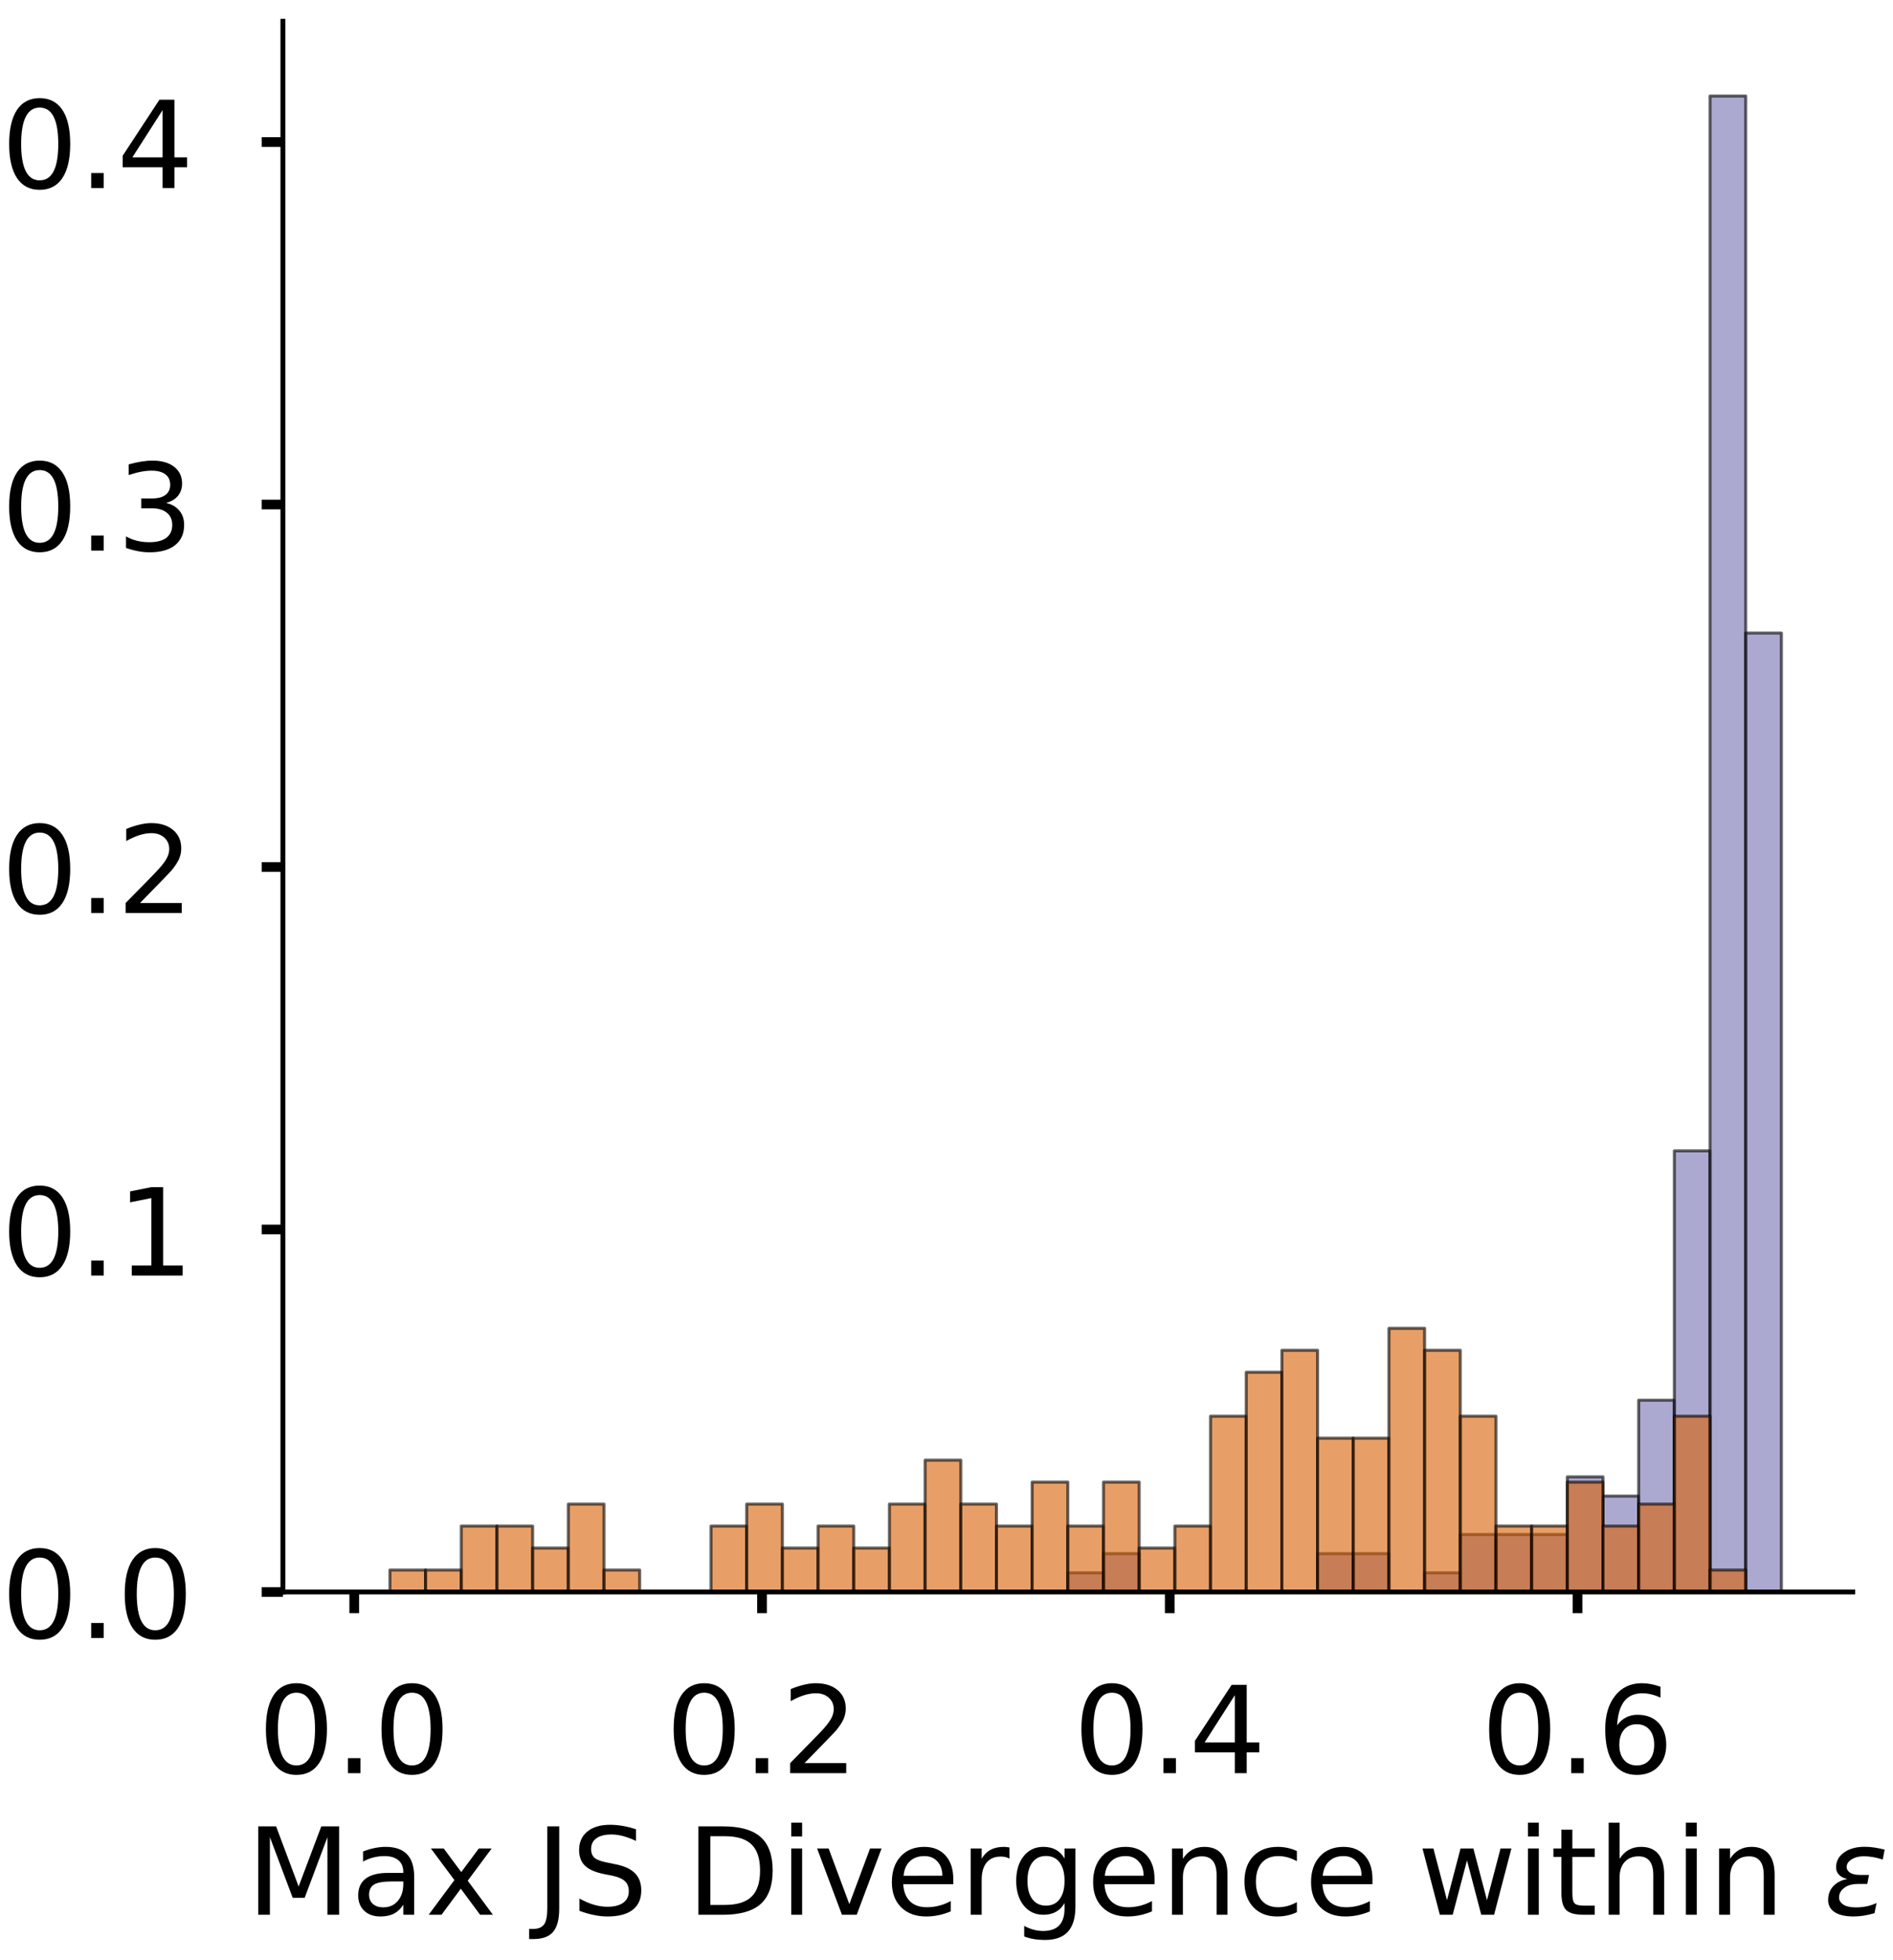 <?xml version="1.0" encoding="utf-8" standalone="no"?>
<!DOCTYPE svg PUBLIC "-//W3C//DTD SVG 1.1//EN"
  "http://www.w3.org/Graphics/SVG/1.1/DTD/svg11.dtd">
<!-- Created with matplotlib (https://matplotlib.org/) -->
<svg height="323.353pt" version="1.1" viewBox="0 0 312.497 323.353" width="312.497pt" xmlns="http://www.w3.org/2000/svg" xmlns:xlink="http://www.w3.org/1999/xlink">
 <defs>
  <style type="text/css">
*{stroke-linecap:butt;stroke-linejoin:round;}
  </style>
 </defs>
 <g id="figure_1">
  <g id="patch_1">
   <path d="M 0 323.353 
L 312.497 323.353 
L 312.497 -0 
L 0 -0 
z
" style="fill:#ffffff;"/>
  </g>
  <g id="axes_1">
   <g id="patch_2">
    <path d="M 46.7 262.653 
L 305.853 262.653 
L 305.853 3.5 
L 46.7 3.5 
z
" style="fill:#ffffff;"/>
   </g>
   <g id="patch_3">
    <path clip-path="url(#p585e6cdd16)" d="M 58.48 262.653 
L 64.37 262.653 
L 64.37 262.653 
L 58.48 262.653 
z
" style="fill:#7570b3;opacity:0.6;stroke:#000000;stroke-linejoin:miter;stroke-width:0.5;"/>
   </g>
   <g id="patch_4">
    <path clip-path="url(#p585e6cdd16)" d="M 64.37 262.653 
L 70.259 262.653 
L 70.259 262.653 
L 64.37 262.653 
z
" style="fill:#7570b3;opacity:0.6;stroke:#000000;stroke-linejoin:miter;stroke-width:0.5;"/>
   </g>
   <g id="patch_5">
    <path clip-path="url(#p585e6cdd16)" d="M 70.259 262.653 
L 76.149 262.653 
L 76.149 262.653 
L 70.259 262.653 
z
" style="fill:#7570b3;opacity:0.6;stroke:#000000;stroke-linejoin:miter;stroke-width:0.5;"/>
   </g>
   <g id="patch_6">
    <path clip-path="url(#p585e6cdd16)" d="M 76.149 262.653 
L 82.039 262.653 
L 82.039 262.653 
L 76.149 262.653 
z
" style="fill:#7570b3;opacity:0.6;stroke:#000000;stroke-linejoin:miter;stroke-width:0.5;"/>
   </g>
   <g id="patch_7">
    <path clip-path="url(#p585e6cdd16)" d="M 82.039 262.653 
L 87.929 262.653 
L 87.929 262.653 
L 82.039 262.653 
z
" style="fill:#7570b3;opacity:0.6;stroke:#000000;stroke-linejoin:miter;stroke-width:0.5;"/>
   </g>
   <g id="patch_8">
    <path clip-path="url(#p585e6cdd16)" d="M 87.929 262.653 
L 93.819 262.653 
L 93.819 262.653 
L 87.929 262.653 
z
" style="fill:#7570b3;opacity:0.6;stroke:#000000;stroke-linejoin:miter;stroke-width:0.5;"/>
   </g>
   <g id="patch_9">
    <path clip-path="url(#p585e6cdd16)" d="M 93.819 262.653 
L 99.709 262.653 
L 99.709 262.653 
L 93.819 262.653 
z
" style="fill:#7570b3;opacity:0.6;stroke:#000000;stroke-linejoin:miter;stroke-width:0.5;"/>
   </g>
   <g id="patch_10">
    <path clip-path="url(#p585e6cdd16)" d="M 99.709 262.653 
L 105.598 262.653 
L 105.598 262.653 
L 99.709 262.653 
z
" style="fill:#7570b3;opacity:0.6;stroke:#000000;stroke-linejoin:miter;stroke-width:0.5;"/>
   </g>
   <g id="patch_11">
    <path clip-path="url(#p585e6cdd16)" d="M 105.598 262.653 
L 111.488 262.653 
L 111.488 262.653 
L 105.598 262.653 
z
" style="fill:#7570b3;opacity:0.6;stroke:#000000;stroke-linejoin:miter;stroke-width:0.5;"/>
   </g>
   <g id="patch_12">
    <path clip-path="url(#p585e6cdd16)" d="M 111.488 262.653 
L 117.378 262.653 
L 117.378 262.653 
L 111.488 262.653 
z
" style="fill:#7570b3;opacity:0.6;stroke:#000000;stroke-linejoin:miter;stroke-width:0.5;"/>
   </g>
   <g id="patch_13">
    <path clip-path="url(#p585e6cdd16)" d="M 117.378 262.653 
L 123.268 262.653 
L 123.268 262.653 
L 117.378 262.653 
z
" style="fill:#7570b3;opacity:0.6;stroke:#000000;stroke-linejoin:miter;stroke-width:0.5;"/>
   </g>
   <g id="patch_14">
    <path clip-path="url(#p585e6cdd16)" d="M 123.268 262.653 
L 129.158 262.653 
L 129.158 262.653 
L 123.268 262.653 
z
" style="fill:#7570b3;opacity:0.6;stroke:#000000;stroke-linejoin:miter;stroke-width:0.5;"/>
   </g>
   <g id="patch_15">
    <path clip-path="url(#p585e6cdd16)" d="M 129.158 262.653 
L 135.048 262.653 
L 135.048 262.653 
L 129.158 262.653 
z
" style="fill:#7570b3;opacity:0.6;stroke:#000000;stroke-linejoin:miter;stroke-width:0.5;"/>
   </g>
   <g id="patch_16">
    <path clip-path="url(#p585e6cdd16)" d="M 135.048 262.653 
L 140.938 262.653 
L 140.938 262.653 
L 135.048 262.653 
z
" style="fill:#7570b3;opacity:0.6;stroke:#000000;stroke-linejoin:miter;stroke-width:0.5;"/>
   </g>
   <g id="patch_17">
    <path clip-path="url(#p585e6cdd16)" d="M 140.938 262.653 
L 146.827 262.653 
L 146.827 262.653 
L 140.938 262.653 
z
" style="fill:#7570b3;opacity:0.6;stroke:#000000;stroke-linejoin:miter;stroke-width:0.5;"/>
   </g>
   <g id="patch_18">
    <path clip-path="url(#p585e6cdd16)" d="M 146.827 262.653 
L 152.717 262.653 
L 152.717 262.653 
L 146.827 262.653 
z
" style="fill:#7570b3;opacity:0.6;stroke:#000000;stroke-linejoin:miter;stroke-width:0.5;"/>
   </g>
   <g id="patch_19">
    <path clip-path="url(#p585e6cdd16)" d="M 152.717 262.653 
L 158.607 262.653 
L 158.607 262.653 
L 152.717 262.653 
z
" style="fill:#7570b3;opacity:0.6;stroke:#000000;stroke-linejoin:miter;stroke-width:0.5;"/>
   </g>
   <g id="patch_20">
    <path clip-path="url(#p585e6cdd16)" d="M 158.607 262.653 
L 164.497 262.653 
L 164.497 262.653 
L 158.607 262.653 
z
" style="fill:#7570b3;opacity:0.6;stroke:#000000;stroke-linejoin:miter;stroke-width:0.5;"/>
   </g>
   <g id="patch_21">
    <path clip-path="url(#p585e6cdd16)" d="M 164.497 262.653 
L 170.387 262.653 
L 170.387 262.653 
L 164.497 262.653 
z
" style="fill:#7570b3;opacity:0.6;stroke:#000000;stroke-linejoin:miter;stroke-width:0.5;"/>
   </g>
   <g id="patch_22">
    <path clip-path="url(#p585e6cdd16)" d="M 170.387 262.653 
L 176.277 262.653 
L 176.277 262.653 
L 170.387 262.653 
z
" style="fill:#7570b3;opacity:0.6;stroke:#000000;stroke-linejoin:miter;stroke-width:0.5;"/>
   </g>
   <g id="patch_23">
    <path clip-path="url(#p585e6cdd16)" d="M 176.277 262.653 
L 182.167 262.653 
L 182.167 259.489 
L 176.277 259.489 
z
" style="fill:#7570b3;opacity:0.6;stroke:#000000;stroke-linejoin:miter;stroke-width:0.5;"/>
   </g>
   <g id="patch_24">
    <path clip-path="url(#p585e6cdd16)" d="M 182.167 262.653 
L 188.056 262.653 
L 188.056 256.325 
L 182.167 256.325 
z
" style="fill:#7570b3;opacity:0.6;stroke:#000000;stroke-linejoin:miter;stroke-width:0.5;"/>
   </g>
   <g id="patch_25">
    <path clip-path="url(#p585e6cdd16)" d="M 188.056 262.653 
L 193.946 262.653 
L 193.946 262.653 
L 188.056 262.653 
z
" style="fill:#7570b3;opacity:0.6;stroke:#000000;stroke-linejoin:miter;stroke-width:0.5;"/>
   </g>
   <g id="patch_26">
    <path clip-path="url(#p585e6cdd16)" d="M 193.946 262.653 
L 199.836 262.653 
L 199.836 262.653 
L 193.946 262.653 
z
" style="fill:#7570b3;opacity:0.6;stroke:#000000;stroke-linejoin:miter;stroke-width:0.5;"/>
   </g>
   <g id="patch_27">
    <path clip-path="url(#p585e6cdd16)" d="M 199.836 262.653 
L 205.726 262.653 
L 205.726 262.653 
L 199.836 262.653 
z
" style="fill:#7570b3;opacity:0.6;stroke:#000000;stroke-linejoin:miter;stroke-width:0.5;"/>
   </g>
   <g id="patch_28">
    <path clip-path="url(#p585e6cdd16)" d="M 205.726 262.653 
L 211.616 262.653 
L 211.616 262.653 
L 205.726 262.653 
z
" style="fill:#7570b3;opacity:0.6;stroke:#000000;stroke-linejoin:miter;stroke-width:0.5;"/>
   </g>
   <g id="patch_29">
    <path clip-path="url(#p585e6cdd16)" d="M 211.616 262.653 
L 217.506 262.653 
L 217.506 262.653 
L 211.616 262.653 
z
" style="fill:#7570b3;opacity:0.6;stroke:#000000;stroke-linejoin:miter;stroke-width:0.5;"/>
   </g>
   <g id="patch_30">
    <path clip-path="url(#p585e6cdd16)" d="M 217.506 262.653 
L 223.395 262.653 
L 223.395 256.325 
L 217.506 256.325 
z
" style="fill:#7570b3;opacity:0.6;stroke:#000000;stroke-linejoin:miter;stroke-width:0.5;"/>
   </g>
   <g id="patch_31">
    <path clip-path="url(#p585e6cdd16)" d="M 223.395 262.653 
L 229.285 262.653 
L 229.285 256.325 
L 223.395 256.325 
z
" style="fill:#7570b3;opacity:0.6;stroke:#000000;stroke-linejoin:miter;stroke-width:0.5;"/>
   </g>
   <g id="patch_32">
    <path clip-path="url(#p585e6cdd16)" d="M 229.285 262.653 
L 235.175 262.653 
L 235.175 262.653 
L 229.285 262.653 
z
" style="fill:#7570b3;opacity:0.6;stroke:#000000;stroke-linejoin:miter;stroke-width:0.5;"/>
   </g>
   <g id="patch_33">
    <path clip-path="url(#p585e6cdd16)" d="M 235.175 262.653 
L 241.065 262.653 
L 241.065 259.489 
L 235.175 259.489 
z
" style="fill:#7570b3;opacity:0.6;stroke:#000000;stroke-linejoin:miter;stroke-width:0.5;"/>
   </g>
   <g id="patch_34">
    <path clip-path="url(#p585e6cdd16)" d="M 241.065 262.653 
L 246.955 262.653 
L 246.955 253.161 
L 241.065 253.161 
z
" style="fill:#7570b3;opacity:0.6;stroke:#000000;stroke-linejoin:miter;stroke-width:0.5;"/>
   </g>
   <g id="patch_35">
    <path clip-path="url(#p585e6cdd16)" d="M 246.955 262.653 
L 252.845 262.653 
L 252.845 253.161 
L 246.955 253.161 
z
" style="fill:#7570b3;opacity:0.6;stroke:#000000;stroke-linejoin:miter;stroke-width:0.5;"/>
   </g>
   <g id="patch_36">
    <path clip-path="url(#p585e6cdd16)" d="M 252.845 262.653 
L 258.735 262.653 
L 258.735 253.161 
L 252.845 253.161 
z
" style="fill:#7570b3;opacity:0.6;stroke:#000000;stroke-linejoin:miter;stroke-width:0.5;"/>
   </g>
   <g id="patch_37">
    <path clip-path="url(#p585e6cdd16)" d="M 258.735 262.653 
L 264.624 262.653 
L 264.624 243.668 
L 258.735 243.668 
z
" style="fill:#7570b3;opacity:0.6;stroke:#000000;stroke-linejoin:miter;stroke-width:0.5;"/>
   </g>
   <g id="patch_38">
    <path clip-path="url(#p585e6cdd16)" d="M 264.624 262.653 
L 270.514 262.653 
L 270.514 246.832 
L 264.624 246.832 
z
" style="fill:#7570b3;opacity:0.6;stroke:#000000;stroke-linejoin:miter;stroke-width:0.5;"/>
   </g>
   <g id="patch_39">
    <path clip-path="url(#p585e6cdd16)" d="M 270.514 262.653 
L 276.404 262.653 
L 276.404 231.011 
L 270.514 231.011 
z
" style="fill:#7570b3;opacity:0.6;stroke:#000000;stroke-linejoin:miter;stroke-width:0.5;"/>
   </g>
   <g id="patch_40">
    <path clip-path="url(#p585e6cdd16)" d="M 276.404 262.653 
L 282.294 262.653 
L 282.294 189.875 
L 276.404 189.875 
z
" style="fill:#7570b3;opacity:0.6;stroke:#000000;stroke-linejoin:miter;stroke-width:0.5;"/>
   </g>
   <g id="patch_41">
    <path clip-path="url(#p585e6cdd16)" d="M 282.294 262.653 
L 288.184 262.653 
L 288.184 15.841 
L 282.294 15.841 
z
" style="fill:#7570b3;opacity:0.6;stroke:#000000;stroke-linejoin:miter;stroke-width:0.5;"/>
   </g>
   <g id="patch_42">
    <path clip-path="url(#p585e6cdd16)" d="M 288.184 262.653 
L 294.074 262.653 
L 294.074 104.44 
L 288.184 104.44 
z
" style="fill:#7570b3;opacity:0.6;stroke:#000000;stroke-linejoin:miter;stroke-width:0.5;"/>
   </g>
   <g id="patch_43">
    <path clip-path="url(#p585e6cdd16)" d="M 58.48 262.653 
L 64.37 262.653 
L 64.37 262.653 
L 58.48 262.653 
z
" style="fill:#d95f02;opacity:0.6;stroke:#000000;stroke-linejoin:miter;stroke-width:0.5;"/>
   </g>
   <g id="patch_44">
    <path clip-path="url(#p585e6cdd16)" d="M 64.37 262.653 
L 70.259 262.653 
L 70.259 259.029 
L 64.37 259.029 
z
" style="fill:#d95f02;opacity:0.6;stroke:#000000;stroke-linejoin:miter;stroke-width:0.5;"/>
   </g>
   <g id="patch_45">
    <path clip-path="url(#p585e6cdd16)" d="M 70.259 262.653 
L 76.149 262.653 
L 76.149 259.029 
L 70.259 259.029 
z
" style="fill:#d95f02;opacity:0.6;stroke:#000000;stroke-linejoin:miter;stroke-width:0.5;"/>
   </g>
   <g id="patch_46">
    <path clip-path="url(#p585e6cdd16)" d="M 76.149 262.653 
L 82.039 262.653 
L 82.039 251.78 
L 76.149 251.78 
z
" style="fill:#d95f02;opacity:0.6;stroke:#000000;stroke-linejoin:miter;stroke-width:0.5;"/>
   </g>
   <g id="patch_47">
    <path clip-path="url(#p585e6cdd16)" d="M 82.039 262.653 
L 87.929 262.653 
L 87.929 251.78 
L 82.039 251.78 
z
" style="fill:#d95f02;opacity:0.6;stroke:#000000;stroke-linejoin:miter;stroke-width:0.5;"/>
   </g>
   <g id="patch_48">
    <path clip-path="url(#p585e6cdd16)" d="M 87.929 262.653 
L 93.819 262.653 
L 93.819 255.404 
L 87.929 255.404 
z
" style="fill:#d95f02;opacity:0.6;stroke:#000000;stroke-linejoin:miter;stroke-width:0.5;"/>
   </g>
   <g id="patch_49">
    <path clip-path="url(#p585e6cdd16)" d="M 93.819 262.653 
L 99.709 262.653 
L 99.709 248.155 
L 93.819 248.155 
z
" style="fill:#d95f02;opacity:0.6;stroke:#000000;stroke-linejoin:miter;stroke-width:0.5;"/>
   </g>
   <g id="patch_50">
    <path clip-path="url(#p585e6cdd16)" d="M 99.709 262.653 
L 105.598 262.653 
L 105.598 259.029 
L 99.709 259.029 
z
" style="fill:#d95f02;opacity:0.6;stroke:#000000;stroke-linejoin:miter;stroke-width:0.5;"/>
   </g>
   <g id="patch_51">
    <path clip-path="url(#p585e6cdd16)" d="M 105.598 262.653 
L 111.488 262.653 
L 111.488 262.653 
L 105.598 262.653 
z
" style="fill:#d95f02;opacity:0.6;stroke:#000000;stroke-linejoin:miter;stroke-width:0.5;"/>
   </g>
   <g id="patch_52">
    <path clip-path="url(#p585e6cdd16)" d="M 111.488 262.653 
L 117.378 262.653 
L 117.378 262.653 
L 111.488 262.653 
z
" style="fill:#d95f02;opacity:0.6;stroke:#000000;stroke-linejoin:miter;stroke-width:0.5;"/>
   </g>
   <g id="patch_53">
    <path clip-path="url(#p585e6cdd16)" d="M 117.378 262.653 
L 123.268 262.653 
L 123.268 251.78 
L 117.378 251.78 
z
" style="fill:#d95f02;opacity:0.6;stroke:#000000;stroke-linejoin:miter;stroke-width:0.5;"/>
   </g>
   <g id="patch_54">
    <path clip-path="url(#p585e6cdd16)" d="M 123.268 262.653 
L 129.158 262.653 
L 129.158 248.155 
L 123.268 248.155 
z
" style="fill:#d95f02;opacity:0.6;stroke:#000000;stroke-linejoin:miter;stroke-width:0.5;"/>
   </g>
   <g id="patch_55">
    <path clip-path="url(#p585e6cdd16)" d="M 129.158 262.653 
L 135.048 262.653 
L 135.048 255.404 
L 129.158 255.404 
z
" style="fill:#d95f02;opacity:0.6;stroke:#000000;stroke-linejoin:miter;stroke-width:0.5;"/>
   </g>
   <g id="patch_56">
    <path clip-path="url(#p585e6cdd16)" d="M 135.048 262.653 
L 140.938 262.653 
L 140.938 251.78 
L 135.048 251.78 
z
" style="fill:#d95f02;opacity:0.6;stroke:#000000;stroke-linejoin:miter;stroke-width:0.5;"/>
   </g>
   <g id="patch_57">
    <path clip-path="url(#p585e6cdd16)" d="M 140.938 262.653 
L 146.827 262.653 
L 146.827 255.404 
L 140.938 255.404 
z
" style="fill:#d95f02;opacity:0.6;stroke:#000000;stroke-linejoin:miter;stroke-width:0.5;"/>
   </g>
   <g id="patch_58">
    <path clip-path="url(#p585e6cdd16)" d="M 146.827 262.653 
L 152.717 262.653 
L 152.717 248.155 
L 146.827 248.155 
z
" style="fill:#d95f02;opacity:0.6;stroke:#000000;stroke-linejoin:miter;stroke-width:0.5;"/>
   </g>
   <g id="patch_59">
    <path clip-path="url(#p585e6cdd16)" d="M 152.717 262.653 
L 158.607 262.653 
L 158.607 240.906 
L 152.717 240.906 
z
" style="fill:#d95f02;opacity:0.6;stroke:#000000;stroke-linejoin:miter;stroke-width:0.5;"/>
   </g>
   <g id="patch_60">
    <path clip-path="url(#p585e6cdd16)" d="M 158.607 262.653 
L 164.497 262.653 
L 164.497 248.155 
L 158.607 248.155 
z
" style="fill:#d95f02;opacity:0.6;stroke:#000000;stroke-linejoin:miter;stroke-width:0.5;"/>
   </g>
   <g id="patch_61">
    <path clip-path="url(#p585e6cdd16)" d="M 164.497 262.653 
L 170.387 262.653 
L 170.387 251.78 
L 164.497 251.78 
z
" style="fill:#d95f02;opacity:0.6;stroke:#000000;stroke-linejoin:miter;stroke-width:0.5;"/>
   </g>
   <g id="patch_62">
    <path clip-path="url(#p585e6cdd16)" d="M 170.387 262.653 
L 176.277 262.653 
L 176.277 244.531 
L 170.387 244.531 
z
" style="fill:#d95f02;opacity:0.6;stroke:#000000;stroke-linejoin:miter;stroke-width:0.5;"/>
   </g>
   <g id="patch_63">
    <path clip-path="url(#p585e6cdd16)" d="M 176.277 262.653 
L 182.167 262.653 
L 182.167 251.78 
L 176.277 251.78 
z
" style="fill:#d95f02;opacity:0.6;stroke:#000000;stroke-linejoin:miter;stroke-width:0.5;"/>
   </g>
   <g id="patch_64">
    <path clip-path="url(#p585e6cdd16)" d="M 182.167 262.653 
L 188.056 262.653 
L 188.056 244.531 
L 182.167 244.531 
z
" style="fill:#d95f02;opacity:0.6;stroke:#000000;stroke-linejoin:miter;stroke-width:0.5;"/>
   </g>
   <g id="patch_65">
    <path clip-path="url(#p585e6cdd16)" d="M 188.056 262.653 
L 193.946 262.653 
L 193.946 255.404 
L 188.056 255.404 
z
" style="fill:#d95f02;opacity:0.6;stroke:#000000;stroke-linejoin:miter;stroke-width:0.5;"/>
   </g>
   <g id="patch_66">
    <path clip-path="url(#p585e6cdd16)" d="M 193.946 262.653 
L 199.836 262.653 
L 199.836 251.78 
L 193.946 251.78 
z
" style="fill:#d95f02;opacity:0.6;stroke:#000000;stroke-linejoin:miter;stroke-width:0.5;"/>
   </g>
   <g id="patch_67">
    <path clip-path="url(#p585e6cdd16)" d="M 199.836 262.653 
L 205.726 262.653 
L 205.726 233.657 
L 199.836 233.657 
z
" style="fill:#d95f02;opacity:0.6;stroke:#000000;stroke-linejoin:miter;stroke-width:0.5;"/>
   </g>
   <g id="patch_68">
    <path clip-path="url(#p585e6cdd16)" d="M 205.726 262.653 
L 211.616 262.653 
L 211.616 226.408 
L 205.726 226.408 
z
" style="fill:#d95f02;opacity:0.6;stroke:#000000;stroke-linejoin:miter;stroke-width:0.5;"/>
   </g>
   <g id="patch_69">
    <path clip-path="url(#p585e6cdd16)" d="M 211.616 262.653 
L 217.506 262.653 
L 217.506 222.784 
L 211.616 222.784 
z
" style="fill:#d95f02;opacity:0.6;stroke:#000000;stroke-linejoin:miter;stroke-width:0.5;"/>
   </g>
   <g id="patch_70">
    <path clip-path="url(#p585e6cdd16)" d="M 217.506 262.653 
L 223.395 262.653 
L 223.395 237.282 
L 217.506 237.282 
z
" style="fill:#d95f02;opacity:0.6;stroke:#000000;stroke-linejoin:miter;stroke-width:0.5;"/>
   </g>
   <g id="patch_71">
    <path clip-path="url(#p585e6cdd16)" d="M 223.395 262.653 
L 229.285 262.653 
L 229.285 237.282 
L 223.395 237.282 
z
" style="fill:#d95f02;opacity:0.6;stroke:#000000;stroke-linejoin:miter;stroke-width:0.5;"/>
   </g>
   <g id="patch_72">
    <path clip-path="url(#p585e6cdd16)" d="M 229.285 262.653 
L 235.175 262.653 
L 235.175 219.159 
L 229.285 219.159 
z
" style="fill:#d95f02;opacity:0.6;stroke:#000000;stroke-linejoin:miter;stroke-width:0.5;"/>
   </g>
   <g id="patch_73">
    <path clip-path="url(#p585e6cdd16)" d="M 235.175 262.653 
L 241.065 262.653 
L 241.065 222.784 
L 235.175 222.784 
z
" style="fill:#d95f02;opacity:0.6;stroke:#000000;stroke-linejoin:miter;stroke-width:0.5;"/>
   </g>
   <g id="patch_74">
    <path clip-path="url(#p585e6cdd16)" d="M 241.065 262.653 
L 246.955 262.653 
L 246.955 233.657 
L 241.065 233.657 
z
" style="fill:#d95f02;opacity:0.6;stroke:#000000;stroke-linejoin:miter;stroke-width:0.5;"/>
   </g>
   <g id="patch_75">
    <path clip-path="url(#p585e6cdd16)" d="M 246.955 262.653 
L 252.845 262.653 
L 252.845 251.78 
L 246.955 251.78 
z
" style="fill:#d95f02;opacity:0.6;stroke:#000000;stroke-linejoin:miter;stroke-width:0.5;"/>
   </g>
   <g id="patch_76">
    <path clip-path="url(#p585e6cdd16)" d="M 252.845 262.653 
L 258.735 262.653 
L 258.735 251.78 
L 252.845 251.78 
z
" style="fill:#d95f02;opacity:0.6;stroke:#000000;stroke-linejoin:miter;stroke-width:0.5;"/>
   </g>
   <g id="patch_77">
    <path clip-path="url(#p585e6cdd16)" d="M 258.735 262.653 
L 264.624 262.653 
L 264.624 244.531 
L 258.735 244.531 
z
" style="fill:#d95f02;opacity:0.6;stroke:#000000;stroke-linejoin:miter;stroke-width:0.5;"/>
   </g>
   <g id="patch_78">
    <path clip-path="url(#p585e6cdd16)" d="M 264.624 262.653 
L 270.514 262.653 
L 270.514 251.78 
L 264.624 251.78 
z
" style="fill:#d95f02;opacity:0.6;stroke:#000000;stroke-linejoin:miter;stroke-width:0.5;"/>
   </g>
   <g id="patch_79">
    <path clip-path="url(#p585e6cdd16)" d="M 270.514 262.653 
L 276.404 262.653 
L 276.404 248.155 
L 270.514 248.155 
z
" style="fill:#d95f02;opacity:0.6;stroke:#000000;stroke-linejoin:miter;stroke-width:0.5;"/>
   </g>
   <g id="patch_80">
    <path clip-path="url(#p585e6cdd16)" d="M 276.404 262.653 
L 282.294 262.653 
L 282.294 233.657 
L 276.404 233.657 
z
" style="fill:#d95f02;opacity:0.6;stroke:#000000;stroke-linejoin:miter;stroke-width:0.5;"/>
   </g>
   <g id="patch_81">
    <path clip-path="url(#p585e6cdd16)" d="M 282.294 262.653 
L 288.184 262.653 
L 288.184 259.029 
L 282.294 259.029 
z
" style="fill:#d95f02;opacity:0.6;stroke:#000000;stroke-linejoin:miter;stroke-width:0.5;"/>
   </g>
   <g id="patch_82">
    <path clip-path="url(#p585e6cdd16)" d="M 288.184 262.653 
L 294.074 262.653 
L 294.074 262.653 
L 288.184 262.653 
z
" style="fill:#d95f02;opacity:0.6;stroke:#000000;stroke-linejoin:miter;stroke-width:0.5;"/>
   </g>
   <g id="matplotlib.axis_1">
    <g id="xtick_1">
     <g id="line2d_1">
      <defs>
       <path d="M 0 0 
L 0 3.5 
" id="ma4aca2eba8" style="stroke:#000000;stroke-width:1.6;"/>
      </defs>
      <g>
       <use style="stroke:#000000;stroke-width:1.6;" x="58.48" xlink:href="#ma4aca2eba8" y="262.653"/>
      </g>
     </g>
     <g id="text_1">
      <!-- 0.0 -->
      <defs>
       <path d="M 31.781 66.406 
Q 24.172 66.406 20.328 58.906 
Q 16.5 51.422 16.5 36.375 
Q 16.5 21.391 20.328 13.891 
Q 24.172 6.391 31.781 6.391 
Q 39.453 6.391 43.281 13.891 
Q 47.125 21.391 47.125 36.375 
Q 47.125 51.422 43.281 58.906 
Q 39.453 66.406 31.781 66.406 
z
M 31.781 74.219 
Q 44.047 74.219 50.516 64.516 
Q 56.984 54.828 56.984 36.375 
Q 56.984 17.969 50.516 8.266 
Q 44.047 -1.422 31.781 -1.422 
Q 19.531 -1.422 13.062 8.266 
Q 6.594 17.969 6.594 36.375 
Q 6.594 54.828 13.062 64.516 
Q 19.531 74.219 31.781 74.219 
z
" id="DejaVuSans-48"/>
       <path d="M 10.688 12.406 
L 21 12.406 
L 21 0 
L 10.688 0 
z
" id="DejaVuSans-46"/>
      </defs>
      <g transform="translate(42.577 292.55)scale(0.2 -0.2)">
       <use xlink:href="#DejaVuSans-48"/>
       <use x="63.623" xlink:href="#DejaVuSans-46"/>
       <use x="95.41" xlink:href="#DejaVuSans-48"/>
      </g>
     </g>
    </g>
    <g id="xtick_2">
     <g id="line2d_2">
      <g>
       <use style="stroke:#000000;stroke-width:1.6;" x="125.792" xlink:href="#ma4aca2eba8" y="262.653"/>
      </g>
     </g>
     <g id="text_2">
      <!-- 0.2 -->
      <defs>
       <path d="M 19.188 8.297 
L 53.609 8.297 
L 53.609 0 
L 7.328 0 
L 7.328 8.297 
Q 12.938 14.109 22.625 23.891 
Q 32.328 33.688 34.812 36.531 
Q 39.547 41.844 41.422 45.531 
Q 43.312 49.219 43.312 52.781 
Q 43.312 58.594 39.234 62.25 
Q 35.156 65.922 28.609 65.922 
Q 23.969 65.922 18.812 64.312 
Q 13.672 62.703 7.812 59.422 
L 7.812 69.391 
Q 13.766 71.781 18.938 73 
Q 24.125 74.219 28.422 74.219 
Q 39.75 74.219 46.484 68.547 
Q 53.219 62.891 53.219 53.422 
Q 53.219 48.922 51.531 44.891 
Q 49.859 40.875 45.406 35.406 
Q 44.188 33.984 37.641 27.219 
Q 31.109 20.453 19.188 8.297 
z
" id="DejaVuSans-50"/>
      </defs>
      <g transform="translate(109.889 292.55)scale(0.2 -0.2)">
       <use xlink:href="#DejaVuSans-48"/>
       <use x="63.623" xlink:href="#DejaVuSans-46"/>
       <use x="95.41" xlink:href="#DejaVuSans-50"/>
      </g>
     </g>
    </g>
    <g id="xtick_3">
     <g id="line2d_3">
      <g>
       <use style="stroke:#000000;stroke-width:1.6;" x="193.105" xlink:href="#ma4aca2eba8" y="262.653"/>
      </g>
     </g>
     <g id="text_3">
      <!-- 0.4 -->
      <defs>
       <path d="M 37.797 64.312 
L 12.891 25.391 
L 37.797 25.391 
z
M 35.203 72.906 
L 47.609 72.906 
L 47.609 25.391 
L 58.016 25.391 
L 58.016 17.188 
L 47.609 17.188 
L 47.609 0 
L 37.797 0 
L 37.797 17.188 
L 4.891 17.188 
L 4.891 26.703 
z
" id="DejaVuSans-52"/>
      </defs>
      <g transform="translate(177.202 292.55)scale(0.2 -0.2)">
       <use xlink:href="#DejaVuSans-48"/>
       <use x="63.623" xlink:href="#DejaVuSans-46"/>
       <use x="95.41" xlink:href="#DejaVuSans-52"/>
      </g>
     </g>
    </g>
    <g id="xtick_4">
     <g id="line2d_4">
      <g>
       <use style="stroke:#000000;stroke-width:1.6;" x="260.417" xlink:href="#ma4aca2eba8" y="262.653"/>
      </g>
     </g>
     <g id="text_4">
      <!-- 0.6 -->
      <defs>
       <path d="M 33.016 40.375 
Q 26.375 40.375 22.484 35.828 
Q 18.609 31.297 18.609 23.391 
Q 18.609 15.531 22.484 10.953 
Q 26.375 6.391 33.016 6.391 
Q 39.656 6.391 43.531 10.953 
Q 47.406 15.531 47.406 23.391 
Q 47.406 31.297 43.531 35.828 
Q 39.656 40.375 33.016 40.375 
z
M 52.594 71.297 
L 52.594 62.312 
Q 48.875 64.062 45.094 64.984 
Q 41.312 65.922 37.594 65.922 
Q 27.828 65.922 22.672 59.328 
Q 17.531 52.734 16.797 39.406 
Q 19.672 43.656 24.016 45.922 
Q 28.375 48.188 33.594 48.188 
Q 44.578 48.188 50.953 41.516 
Q 57.328 34.859 57.328 23.391 
Q 57.328 12.156 50.688 5.359 
Q 44.047 -1.422 33.016 -1.422 
Q 20.359 -1.422 13.672 8.266 
Q 6.984 17.969 6.984 36.375 
Q 6.984 53.656 15.188 63.938 
Q 23.391 74.219 37.203 74.219 
Q 40.922 74.219 44.703 73.484 
Q 48.484 72.75 52.594 71.297 
z
" id="DejaVuSans-54"/>
      </defs>
      <g transform="translate(244.514 292.55)scale(0.2 -0.2)">
       <use xlink:href="#DejaVuSans-48"/>
       <use x="63.623" xlink:href="#DejaVuSans-46"/>
       <use x="95.41" xlink:href="#DejaVuSans-54"/>
      </g>
     </g>
    </g>
    <g id="text_5">
     <!-- Max JS Divergence within $\epsilon$ -->
     <defs>
      <path d="M 9.812 72.906 
L 24.516 72.906 
L 43.109 23.297 
L 61.812 72.906 
L 76.516 72.906 
L 76.516 0 
L 66.891 0 
L 66.891 64.016 
L 48.094 14.016 
L 38.188 14.016 
L 19.391 64.016 
L 19.391 0 
L 9.812 0 
z
" id="DejaVuSans-77"/>
      <path d="M 34.281 27.484 
Q 23.391 27.484 19.188 25 
Q 14.984 22.516 14.984 16.5 
Q 14.984 11.719 18.141 8.906 
Q 21.297 6.109 26.703 6.109 
Q 34.188 6.109 38.703 11.406 
Q 43.219 16.703 43.219 25.484 
L 43.219 27.484 
z
M 52.203 31.203 
L 52.203 0 
L 43.219 0 
L 43.219 8.297 
Q 40.141 3.328 35.547 0.953 
Q 30.953 -1.422 24.312 -1.422 
Q 15.922 -1.422 10.953 3.297 
Q 6 8.016 6 15.922 
Q 6 25.141 12.172 29.828 
Q 18.359 34.516 30.609 34.516 
L 43.219 34.516 
L 43.219 35.406 
Q 43.219 41.609 39.141 45 
Q 35.062 48.391 27.688 48.391 
Q 23 48.391 18.547 47.266 
Q 14.109 46.141 10.016 43.891 
L 10.016 52.203 
Q 14.938 54.109 19.578 55.047 
Q 24.219 56 28.609 56 
Q 40.484 56 46.344 49.844 
Q 52.203 43.703 52.203 31.203 
z
" id="DejaVuSans-97"/>
      <path d="M 54.891 54.688 
L 35.109 28.078 
L 55.906 0 
L 45.312 0 
L 29.391 21.484 
L 13.484 0 
L 2.875 0 
L 24.125 28.609 
L 4.688 54.688 
L 15.281 54.688 
L 29.781 35.203 
L 44.281 54.688 
z
" id="DejaVuSans-120"/>
      <path id="DejaVuSans-32"/>
      <path d="M 9.812 72.906 
L 19.672 72.906 
L 19.672 5.078 
Q 19.672 -8.109 14.672 -14.062 
Q 9.672 -20.016 -1.422 -20.016 
L -5.172 -20.016 
L -5.172 -11.719 
L -2.094 -11.719 
Q 4.438 -11.719 7.125 -8.047 
Q 9.812 -4.391 9.812 5.078 
z
" id="DejaVuSans-74"/>
      <path d="M 53.516 70.516 
L 53.516 60.891 
Q 47.906 63.578 42.922 64.891 
Q 37.938 66.219 33.297 66.219 
Q 25.25 66.219 20.875 63.094 
Q 16.5 59.969 16.5 54.203 
Q 16.5 49.359 19.406 46.891 
Q 22.312 44.438 30.422 42.922 
L 36.375 41.703 
Q 47.406 39.594 52.656 34.297 
Q 57.906 29 57.906 20.125 
Q 57.906 9.516 50.797 4.047 
Q 43.703 -1.422 29.984 -1.422 
Q 24.812 -1.422 18.969 -0.25 
Q 13.141 0.922 6.891 3.219 
L 6.891 13.375 
Q 12.891 10.016 18.656 8.297 
Q 24.422 6.594 29.984 6.594 
Q 38.422 6.594 43.016 9.906 
Q 47.609 13.234 47.609 19.391 
Q 47.609 24.75 44.312 27.781 
Q 41.016 30.812 33.5 32.328 
L 27.484 33.5 
Q 16.453 35.688 11.516 40.375 
Q 6.594 45.062 6.594 53.422 
Q 6.594 63.094 13.406 68.656 
Q 20.219 74.219 32.172 74.219 
Q 37.312 74.219 42.625 73.281 
Q 47.953 72.359 53.516 70.516 
z
" id="DejaVuSans-83"/>
      <path d="M 19.672 64.797 
L 19.672 8.109 
L 31.594 8.109 
Q 46.688 8.109 53.688 14.938 
Q 60.688 21.781 60.688 36.531 
Q 60.688 51.172 53.688 57.984 
Q 46.688 64.797 31.594 64.797 
z
M 9.812 72.906 
L 30.078 72.906 
Q 51.266 72.906 61.172 64.094 
Q 71.094 55.281 71.094 36.531 
Q 71.094 17.672 61.125 8.828 
Q 51.172 0 30.078 0 
L 9.812 0 
z
" id="DejaVuSans-68"/>
      <path d="M 9.422 54.688 
L 18.406 54.688 
L 18.406 0 
L 9.422 0 
z
M 9.422 75.984 
L 18.406 75.984 
L 18.406 64.594 
L 9.422 64.594 
z
" id="DejaVuSans-105"/>
      <path d="M 2.984 54.688 
L 12.5 54.688 
L 29.594 8.797 
L 46.688 54.688 
L 56.203 54.688 
L 35.688 0 
L 23.484 0 
z
" id="DejaVuSans-118"/>
      <path d="M 56.203 29.594 
L 56.203 25.203 
L 14.891 25.203 
Q 15.484 15.922 20.484 11.062 
Q 25.484 6.203 34.422 6.203 
Q 39.594 6.203 44.453 7.469 
Q 49.312 8.734 54.109 11.281 
L 54.109 2.781 
Q 49.266 0.734 44.188 -0.344 
Q 39.109 -1.422 33.891 -1.422 
Q 20.797 -1.422 13.156 6.188 
Q 5.516 13.812 5.516 26.812 
Q 5.516 40.234 12.766 48.109 
Q 20.016 56 32.328 56 
Q 43.359 56 49.781 48.891 
Q 56.203 41.797 56.203 29.594 
z
M 47.219 32.234 
Q 47.125 39.594 43.094 43.984 
Q 39.062 48.391 32.422 48.391 
Q 24.906 48.391 20.391 44.141 
Q 15.875 39.891 15.188 32.172 
z
" id="DejaVuSans-101"/>
      <path d="M 41.109 46.297 
Q 39.594 47.172 37.812 47.578 
Q 36.031 48 33.891 48 
Q 26.266 48 22.188 43.047 
Q 18.109 38.094 18.109 28.812 
L 18.109 0 
L 9.078 0 
L 9.078 54.688 
L 18.109 54.688 
L 18.109 46.188 
Q 20.953 51.172 25.484 53.578 
Q 30.031 56 36.531 56 
Q 37.453 56 38.578 55.875 
Q 39.703 55.766 41.062 55.516 
z
" id="DejaVuSans-114"/>
      <path d="M 45.406 27.984 
Q 45.406 37.75 41.375 43.109 
Q 37.359 48.484 30.078 48.484 
Q 22.859 48.484 18.828 43.109 
Q 14.797 37.75 14.797 27.984 
Q 14.797 18.266 18.828 12.891 
Q 22.859 7.516 30.078 7.516 
Q 37.359 7.516 41.375 12.891 
Q 45.406 18.266 45.406 27.984 
z
M 54.391 6.781 
Q 54.391 -7.172 48.188 -13.984 
Q 42 -20.797 29.203 -20.797 
Q 24.469 -20.797 20.266 -20.094 
Q 16.062 -19.391 12.109 -17.922 
L 12.109 -9.188 
Q 16.062 -11.328 19.922 -12.344 
Q 23.781 -13.375 27.781 -13.375 
Q 36.625 -13.375 41.016 -8.766 
Q 45.406 -4.156 45.406 5.172 
L 45.406 9.625 
Q 42.625 4.781 38.281 2.391 
Q 33.938 0 27.875 0 
Q 17.828 0 11.672 7.656 
Q 5.516 15.328 5.516 27.984 
Q 5.516 40.672 11.672 48.328 
Q 17.828 56 27.875 56 
Q 33.938 56 38.281 53.609 
Q 42.625 51.219 45.406 46.391 
L 45.406 54.688 
L 54.391 54.688 
z
" id="DejaVuSans-103"/>
      <path d="M 54.891 33.016 
L 54.891 0 
L 45.906 0 
L 45.906 32.719 
Q 45.906 40.484 42.875 44.328 
Q 39.844 48.188 33.797 48.188 
Q 26.516 48.188 22.312 43.547 
Q 18.109 38.922 18.109 30.906 
L 18.109 0 
L 9.078 0 
L 9.078 54.688 
L 18.109 54.688 
L 18.109 46.188 
Q 21.344 51.125 25.703 53.562 
Q 30.078 56 35.797 56 
Q 45.219 56 50.047 50.172 
Q 54.891 44.344 54.891 33.016 
z
" id="DejaVuSans-110"/>
      <path d="M 48.781 52.594 
L 48.781 44.188 
Q 44.969 46.297 41.141 47.344 
Q 37.312 48.391 33.406 48.391 
Q 24.656 48.391 19.812 42.844 
Q 14.984 37.312 14.984 27.297 
Q 14.984 17.281 19.812 11.734 
Q 24.656 6.203 33.406 6.203 
Q 37.312 6.203 41.141 7.25 
Q 44.969 8.297 48.781 10.406 
L 48.781 2.094 
Q 45.016 0.344 40.984 -0.531 
Q 36.969 -1.422 32.422 -1.422 
Q 20.062 -1.422 12.781 6.344 
Q 5.516 14.109 5.516 27.297 
Q 5.516 40.672 12.859 48.328 
Q 20.219 56 33.016 56 
Q 37.156 56 41.109 55.141 
Q 45.062 54.297 48.781 52.594 
z
" id="DejaVuSans-99"/>
      <path d="M 4.203 54.688 
L 13.188 54.688 
L 24.422 12.016 
L 35.594 54.688 
L 46.188 54.688 
L 57.422 12.016 
L 68.609 54.688 
L 77.594 54.688 
L 63.281 0 
L 52.688 0 
L 40.922 44.828 
L 29.109 0 
L 18.5 0 
z
" id="DejaVuSans-119"/>
      <path d="M 18.312 70.219 
L 18.312 54.688 
L 36.812 54.688 
L 36.812 47.703 
L 18.312 47.703 
L 18.312 18.016 
Q 18.312 11.328 20.141 9.422 
Q 21.969 7.516 27.594 7.516 
L 36.812 7.516 
L 36.812 0 
L 27.594 0 
Q 17.188 0 13.234 3.875 
Q 9.281 7.766 9.281 18.016 
L 9.281 47.703 
L 2.688 47.703 
L 2.688 54.688 
L 9.281 54.688 
L 9.281 70.219 
z
" id="DejaVuSans-116"/>
      <path d="M 54.891 33.016 
L 54.891 0 
L 45.906 0 
L 45.906 32.719 
Q 45.906 40.484 42.875 44.328 
Q 39.844 48.188 33.797 48.188 
Q 26.516 48.188 22.312 43.547 
Q 18.109 38.922 18.109 30.906 
L 18.109 0 
L 9.078 0 
L 9.078 75.984 
L 18.109 75.984 
L 18.109 46.188 
Q 21.344 51.125 25.703 53.562 
Q 30.078 56 35.797 56 
Q 45.219 56 50.047 50.172 
Q 54.891 44.344 54.891 33.016 
z
" id="DejaVuSans-104"/>
      <path d="M 19.734 29.5 
Q 14.453 30.672 12.156 33.844 
Q 10.453 36.078 10.453 39.109 
Q 10.453 47.406 18.359 52.25 
Q 24.609 56.062 34.188 56.062 
Q 37.891 56.062 41.938 55.469 
Q 46 54.891 50.531 53.719 
L 48.969 45.562 
Q 44.484 46.969 40.719 47.609 
Q 36.859 48.25 33.406 48.25 
Q 27.594 48.25 23.781 46 
Q 19.188 43.312 19.188 39.406 
Q 19.188 36.812 21.578 35.016 
Q 24.422 32.859 30.078 32.859 
L 37.641 32.859 
L 36.234 25.438 
L 29 25.438 
Q 22.266 25.438 18.312 22.953 
Q 12.938 19.578 12.938 14.312 
Q 12.938 10.984 15.828 8.797 
Q 19.438 6.062 26.812 6.062 
Q 31.344 6.062 35.688 6.938 
Q 40.047 7.859 43.844 9.672 
L 42.188 1.312 
Q 37.547 -0.047 33.297 -0.734 
Q 29.047 -1.422 25.141 -1.422 
Q 13.531 -1.422 8.062 3.031 
Q 3.906 6.453 3.906 12.203 
Q 3.906 19.969 9.375 24.75 
Q 13.422 28.328 19.734 29.5 
z
" id="DejaVuSans-Oblique-949"/>
     </defs>
     <g transform="translate(40.677 315.91)scale(0.2 -0.2)">
      <use transform="translate(0 0.016)" xlink:href="#DejaVuSans-77"/>
      <use transform="translate(86.279 0.016)" xlink:href="#DejaVuSans-97"/>
      <use transform="translate(147.559 0.016)" xlink:href="#DejaVuSans-120"/>
      <use transform="translate(206.738 0.016)" xlink:href="#DejaVuSans-32"/>
      <use transform="translate(238.525 0.016)" xlink:href="#DejaVuSans-74"/>
      <use transform="translate(268.018 0.016)" xlink:href="#DejaVuSans-83"/>
      <use transform="translate(331.494 0.016)" xlink:href="#DejaVuSans-32"/>
      <use transform="translate(363.281 0.016)" xlink:href="#DejaVuSans-68"/>
      <use transform="translate(440.283 0.016)" xlink:href="#DejaVuSans-105"/>
      <use transform="translate(468.066 0.016)" xlink:href="#DejaVuSans-118"/>
      <use transform="translate(527.246 0.016)" xlink:href="#DejaVuSans-101"/>
      <use transform="translate(588.77 0.016)" xlink:href="#DejaVuSans-114"/>
      <use transform="translate(629.883 0.016)" xlink:href="#DejaVuSans-103"/>
      <use transform="translate(693.359 0.016)" xlink:href="#DejaVuSans-101"/>
      <use transform="translate(754.883 0.016)" xlink:href="#DejaVuSans-110"/>
      <use transform="translate(818.262 0.016)" xlink:href="#DejaVuSans-99"/>
      <use transform="translate(873.242 0.016)" xlink:href="#DejaVuSans-101"/>
      <use transform="translate(934.766 0.016)" xlink:href="#DejaVuSans-32"/>
      <use transform="translate(966.553 0.016)" xlink:href="#DejaVuSans-119"/>
      <use transform="translate(1048.34 0.016)" xlink:href="#DejaVuSans-105"/>
      <use transform="translate(1076.123 0.016)" xlink:href="#DejaVuSans-116"/>
      <use transform="translate(1115.332 0.016)" xlink:href="#DejaVuSans-104"/>
      <use transform="translate(1178.711 0.016)" xlink:href="#DejaVuSans-105"/>
      <use transform="translate(1206.494 0.016)" xlink:href="#DejaVuSans-110"/>
      <use transform="translate(1269.873 0.016)" xlink:href="#DejaVuSans-32"/>
      <use transform="translate(1301.66 0.016)" xlink:href="#DejaVuSans-Oblique-949"/>
     </g>
    </g>
   </g>
   <g id="matplotlib.axis_2">
    <g id="ytick_1">
     <g id="line2d_5">
      <defs>
       <path d="M 0 0 
L -3.5 0 
" id="m81e3262e2a" style="stroke:#000000;stroke-width:1.6;"/>
      </defs>
      <g>
       <use style="stroke:#000000;stroke-width:1.6;" x="46.7" xlink:href="#m81e3262e2a" y="262.653"/>
      </g>
     </g>
     <g id="text_6">
      <!-- 0.0 -->
      <g transform="translate(0.194 270.252)scale(0.2 -0.2)">
       <use xlink:href="#DejaVuSans-48"/>
       <use x="63.623" xlink:href="#DejaVuSans-46"/>
       <use x="95.41" xlink:href="#DejaVuSans-48"/>
      </g>
     </g>
    </g>
    <g id="ytick_2">
     <g id="line2d_6">
      <g>
       <use style="stroke:#000000;stroke-width:1.6;" x="46.7" xlink:href="#m81e3262e2a" y="202.849"/>
      </g>
     </g>
     <g id="text_7">
      <!-- 0.1 -->
      <defs>
       <path d="M 12.406 8.297 
L 28.516 8.297 
L 28.516 63.922 
L 10.984 60.406 
L 10.984 69.391 
L 28.422 72.906 
L 38.281 72.906 
L 38.281 8.297 
L 54.391 8.297 
L 54.391 0 
L 12.406 0 
z
" id="DejaVuSans-49"/>
      </defs>
      <g transform="translate(0.194 210.447)scale(0.2 -0.2)">
       <use xlink:href="#DejaVuSans-48"/>
       <use x="63.623" xlink:href="#DejaVuSans-46"/>
       <use x="95.41" xlink:href="#DejaVuSans-49"/>
      </g>
     </g>
    </g>
    <g id="ytick_3">
     <g id="line2d_7">
      <g>
       <use style="stroke:#000000;stroke-width:1.6;" x="46.7" xlink:href="#m81e3262e2a" y="143.044"/>
      </g>
     </g>
     <g id="text_8">
      <!-- 0.2 -->
      <g transform="translate(0.194 150.643)scale(0.2 -0.2)">
       <use xlink:href="#DejaVuSans-48"/>
       <use x="63.623" xlink:href="#DejaVuSans-46"/>
       <use x="95.41" xlink:href="#DejaVuSans-50"/>
      </g>
     </g>
    </g>
    <g id="ytick_4">
     <g id="line2d_8">
      <g>
       <use style="stroke:#000000;stroke-width:1.6;" x="46.7" xlink:href="#m81e3262e2a" y="83.239"/>
      </g>
     </g>
     <g id="text_9">
      <!-- 0.3 -->
      <defs>
       <path d="M 40.578 39.312 
Q 47.656 37.797 51.625 33 
Q 55.609 28.219 55.609 21.188 
Q 55.609 10.406 48.188 4.484 
Q 40.766 -1.422 27.094 -1.422 
Q 22.516 -1.422 17.656 -0.516 
Q 12.797 0.391 7.625 2.203 
L 7.625 11.719 
Q 11.719 9.328 16.594 8.109 
Q 21.484 6.891 26.812 6.891 
Q 36.078 6.891 40.938 10.547 
Q 45.797 14.203 45.797 21.188 
Q 45.797 27.641 41.281 31.266 
Q 36.766 34.906 28.719 34.906 
L 20.219 34.906 
L 20.219 43.016 
L 29.109 43.016 
Q 36.375 43.016 40.234 45.922 
Q 44.094 48.828 44.094 54.297 
Q 44.094 59.906 40.109 62.906 
Q 36.141 65.922 28.719 65.922 
Q 24.656 65.922 20.016 65.031 
Q 15.375 64.156 9.812 62.312 
L 9.812 71.094 
Q 15.438 72.656 20.344 73.438 
Q 25.25 74.219 29.594 74.219 
Q 40.828 74.219 47.359 69.109 
Q 53.906 64.016 53.906 55.328 
Q 53.906 49.266 50.438 45.094 
Q 46.969 40.922 40.578 39.312 
z
" id="DejaVuSans-51"/>
      </defs>
      <g transform="translate(0.194 90.838)scale(0.2 -0.2)">
       <use xlink:href="#DejaVuSans-48"/>
       <use x="63.623" xlink:href="#DejaVuSans-46"/>
       <use x="95.41" xlink:href="#DejaVuSans-51"/>
      </g>
     </g>
    </g>
    <g id="ytick_5">
     <g id="line2d_9">
      <g>
       <use style="stroke:#000000;stroke-width:1.6;" x="46.7" xlink:href="#m81e3262e2a" y="23.435"/>
      </g>
     </g>
     <g id="text_10">
      <!-- 0.4 -->
      <g transform="translate(0.194 31.033)scale(0.2 -0.2)">
       <use xlink:href="#DejaVuSans-48"/>
       <use x="63.623" xlink:href="#DejaVuSans-46"/>
       <use x="95.41" xlink:href="#DejaVuSans-52"/>
      </g>
     </g>
    </g>
   </g>
   <g id="patch_83">
    <path d="M 46.7 262.653 
L 46.7 3.5 
" style="fill:none;stroke:#000000;stroke-linecap:square;stroke-linejoin:miter;stroke-width:0.8;"/>
   </g>
   <g id="patch_84">
    <path d="M 46.7 262.653 
L 305.853 262.653 
" style="fill:none;stroke:#000000;stroke-linecap:square;stroke-linejoin:miter;stroke-width:0.8;"/>
   </g>
  </g>
  <g id="axes_2">
   <g id="patch_85">
    <path d="M 417.213 262.653 
L 676.367 262.653 
L 676.367 3.5 
L 417.213 3.5 
z
" style="fill:#ffffff;"/>
   </g>
   <g id="PolyCollection_1">
    <defs>
     <path d="M 560.148 -300.181 
L 560.148 -300.653 
L 561.288 -300.661 
L 562.428 -300.662 
L 563.568 -300.656 
L 564.708 -300.642 
L 565.848 -300.622 
L 566.988 -300.598 
L 568.128 -300.572 
L 569.268 -300.545 
L 570.408 -300.52 
L 571.548 -300.497 
L 572.688 -300.477 
L 573.828 -300.46 
L 574.968 -300.447 
L 576.108 -300.438 
L 577.248 -300.431 
L 578.388 -300.426 
L 579.528 -300.422 
L 580.668 -300.42 
L 581.808 -300.419 
L 582.948 -300.418 
L 584.088 -300.418 
L 585.228 -300.419 
L 586.368 -300.42 
L 587.508 -300.422 
L 588.648 -300.425 
L 589.788 -300.429 
L 590.928 -300.435 
L 592.068 -300.442 
L 593.208 -300.452 
L 594.348 -300.463 
L 595.488 -300.476 
L 596.628 -300.491 
L 597.768 -300.505 
L 598.908 -300.519 
L 600.048 -300.531 
L 601.188 -300.539 
L 602.328 -300.544 
L 603.468 -300.545 
L 604.608 -300.541 
L 605.748 -300.533 
L 606.887 -300.522 
L 608.027 -300.508 
L 609.167 -300.494 
L 610.307 -300.48 
L 611.447 -300.467 
L 612.587 -300.455 
L 613.727 -300.445 
L 614.867 -300.438 
L 616.007 -300.434 
L 617.147 -300.431 
L 618.287 -300.432 
L 619.427 -300.435 
L 620.567 -300.442 
L 621.707 -300.453 
L 622.847 -300.467 
L 623.987 -300.487 
L 625.127 -300.511 
L 626.267 -300.539 
L 627.407 -300.572 
L 628.547 -300.608 
L 629.687 -300.646 
L 630.827 -300.685 
L 631.967 -300.723 
L 633.107 -300.76 
L 634.247 -300.795 
L 635.387 -300.828 
L 636.527 -300.859 
L 637.667 -300.887 
L 638.807 -300.914 
L 639.947 -300.94 
L 641.087 -300.963 
L 642.227 -300.986 
L 643.367 -301.008 
L 644.507 -301.031 
L 645.647 -301.058 
L 646.787 -301.094 
L 647.927 -301.146 
L 649.067 -301.224 
L 650.207 -301.339 
L 651.347 -301.507 
L 652.487 -301.743 
L 653.627 -302.067 
L 654.767 -302.498 
L 655.907 -303.052 
L 657.047 -303.745 
L 658.187 -304.582 
L 659.327 -305.562 
L 660.467 -306.666 
L 661.607 -307.861 
L 662.747 -309.098 
L 663.887 -310.309 
L 665.027 -311.42 
L 666.167 -312.348 
L 667.307 -313.02 
L 668.447 -313.375 
L 669.587 -313.374 
L 670.727 -313.012 
L 671.867 -312.312 
L 673.007 -311.324 
L 673.007 -289.509 
L 673.007 -289.509 
L 671.867 -288.522 
L 670.727 -287.821 
L 669.587 -287.459 
L 668.447 -287.459 
L 667.307 -287.813 
L 666.167 -288.485 
L 665.027 -289.414 
L 663.887 -290.524 
L 662.747 -291.736 
L 661.607 -292.972 
L 660.467 -294.168 
L 659.327 -295.272 
L 658.187 -296.251 
L 657.047 -297.089 
L 655.907 -297.782 
L 654.767 -298.336 
L 653.627 -298.766 
L 652.487 -299.09 
L 651.347 -299.327 
L 650.207 -299.494 
L 649.067 -299.61 
L 647.927 -299.687 
L 646.787 -299.74 
L 645.647 -299.776 
L 644.507 -299.803 
L 643.367 -299.826 
L 642.227 -299.848 
L 641.087 -299.87 
L 639.947 -299.894 
L 638.807 -299.919 
L 637.667 -299.946 
L 636.527 -299.975 
L 635.387 -300.006 
L 634.247 -300.038 
L 633.107 -300.073 
L 631.967 -300.11 
L 630.827 -300.149 
L 629.687 -300.188 
L 628.547 -300.226 
L 627.407 -300.262 
L 626.267 -300.294 
L 625.127 -300.323 
L 623.987 -300.347 
L 622.847 -300.366 
L 621.707 -300.381 
L 620.567 -300.391 
L 619.427 -300.398 
L 618.287 -300.402 
L 617.147 -300.402 
L 616.007 -300.4 
L 614.867 -300.395 
L 613.727 -300.388 
L 612.587 -300.379 
L 611.447 -300.367 
L 610.307 -300.354 
L 609.167 -300.34 
L 608.027 -300.325 
L 606.887 -300.312 
L 605.748 -300.301 
L 604.608 -300.293 
L 603.468 -300.289 
L 602.328 -300.289 
L 601.188 -300.294 
L 600.048 -300.303 
L 598.908 -300.315 
L 597.768 -300.329 
L 596.628 -300.343 
L 595.488 -300.357 
L 594.348 -300.37 
L 593.208 -300.382 
L 592.068 -300.391 
L 590.928 -300.399 
L 589.788 -300.405 
L 588.648 -300.409 
L 587.508 -300.412 
L 586.368 -300.414 
L 585.228 -300.415 
L 584.088 -300.415 
L 582.948 -300.415 
L 581.808 -300.415 
L 580.668 -300.413 
L 579.528 -300.411 
L 578.388 -300.408 
L 577.248 -300.403 
L 576.108 -300.396 
L 574.968 -300.386 
L 573.828 -300.373 
L 572.688 -300.357 
L 571.548 -300.337 
L 570.408 -300.314 
L 569.268 -300.289 
L 568.128 -300.262 
L 566.988 -300.236 
L 565.848 -300.212 
L 564.708 -300.192 
L 563.568 -300.178 
L 562.428 -300.171 
L 561.288 -300.172 
L 560.148 -300.181 
z
" id="m91f92f2d2e" style="stroke:#424242;"/>
    </defs>
    <g clip-path="url(#p5d15d2d343)">
     <use style="fill:#7c78ab;stroke:#424242;" x="0" xlink:href="#m91f92f2d2e" y="323.353"/>
    </g>
   </g>
   <g id="PolyCollection_2">
    <defs>
     <path d="M 550.131 -273.648 
L 550.131 -275.355 
L 551.075 -275.381 
L 552.019 -275.405 
L 552.963 -275.429 
L 553.907 -275.452 
L 554.851 -275.473 
L 555.795 -275.494 
L 556.739 -275.514 
L 557.683 -275.533 
L 558.627 -275.552 
L 559.571 -275.57 
L 560.515 -275.589 
L 561.459 -275.607 
L 562.403 -275.627 
L 563.347 -275.647 
L 564.291 -275.668 
L 565.235 -275.691 
L 566.179 -275.715 
L 567.124 -275.742 
L 568.068 -275.771 
L 569.012 -275.803 
L 569.956 -275.837 
L 570.9 -275.875 
L 571.844 -275.916 
L 572.788 -275.96 
L 573.732 -276.009 
L 574.676 -276.06 
L 575.62 -276.116 
L 576.564 -276.175 
L 577.508 -276.237 
L 578.452 -276.303 
L 579.396 -276.373 
L 580.34 -276.445 
L 581.284 -276.52 
L 582.228 -276.598 
L 583.172 -276.678 
L 584.116 -276.759 
L 585.061 -276.842 
L 586.005 -276.926 
L 586.949 -277.011 
L 587.893 -277.095 
L 588.837 -277.18 
L 589.781 -277.264 
L 590.725 -277.346 
L 591.669 -277.428 
L 592.613 -277.507 
L 593.557 -277.585 
L 594.501 -277.66 
L 595.445 -277.732 
L 596.389 -277.8 
L 597.333 -277.866 
L 598.277 -277.927 
L 599.221 -277.985 
L 600.165 -278.038 
L 601.109 -278.086 
L 602.053 -278.13 
L 602.998 -278.168 
L 603.942 -278.201 
L 604.886 -278.229 
L 605.83 -278.251 
L 606.774 -278.267 
L 607.718 -278.277 
L 608.662 -278.28 
L 609.606 -278.277 
L 610.55 -278.268 
L 611.494 -278.252 
L 612.438 -278.229 
L 613.382 -278.199 
L 614.326 -278.163 
L 615.27 -278.121 
L 616.214 -278.071 
L 617.158 -278.016 
L 618.102 -277.955 
L 619.046 -277.887 
L 619.99 -277.815 
L 620.935 -277.737 
L 621.879 -277.655 
L 622.823 -277.569 
L 623.767 -277.479 
L 624.711 -277.386 
L 625.655 -277.291 
L 626.599 -277.193 
L 627.543 -277.094 
L 628.487 -276.994 
L 629.431 -276.894 
L 630.375 -276.794 
L 631.319 -276.694 
L 632.263 -276.595 
L 633.207 -276.498 
L 634.151 -276.403 
L 635.095 -276.31 
L 636.039 -276.219 
L 636.983 -276.131 
L 637.927 -276.045 
L 638.872 -275.963 
L 639.816 -275.883 
L 640.76 -275.807 
L 641.704 -275.734 
L 642.648 -275.664 
L 643.592 -275.596 
L 643.592 -273.407 
L 643.592 -273.407 
L 642.648 -273.339 
L 641.704 -273.269 
L 640.76 -273.196 
L 639.816 -273.12 
L 638.872 -273.04 
L 637.927 -272.958 
L 636.983 -272.872 
L 636.039 -272.784 
L 635.095 -272.693 
L 634.151 -272.6 
L 633.207 -272.505 
L 632.263 -272.408 
L 631.319 -272.309 
L 630.375 -272.209 
L 629.431 -272.109 
L 628.487 -272.009 
L 627.543 -271.909 
L 626.599 -271.81 
L 625.655 -271.712 
L 624.711 -271.617 
L 623.767 -271.524 
L 622.823 -271.434 
L 621.879 -271.348 
L 620.935 -271.266 
L 619.99 -271.188 
L 619.046 -271.116 
L 618.102 -271.048 
L 617.158 -270.987 
L 616.214 -270.932 
L 615.27 -270.882 
L 614.326 -270.84 
L 613.382 -270.804 
L 612.438 -270.774 
L 611.494 -270.751 
L 610.55 -270.735 
L 609.606 -270.726 
L 608.662 -270.723 
L 607.718 -270.726 
L 606.774 -270.736 
L 605.83 -270.752 
L 604.886 -270.774 
L 603.942 -270.802 
L 602.998 -270.835 
L 602.053 -270.873 
L 601.109 -270.917 
L 600.165 -270.965 
L 599.221 -271.018 
L 598.277 -271.076 
L 597.333 -271.137 
L 596.389 -271.203 
L 595.445 -271.271 
L 594.501 -271.343 
L 593.557 -271.418 
L 592.613 -271.496 
L 591.669 -271.575 
L 590.725 -271.657 
L 589.781 -271.739 
L 588.837 -271.823 
L 587.893 -271.908 
L 586.949 -271.992 
L 586.005 -272.077 
L 585.061 -272.161 
L 584.116 -272.244 
L 583.172 -272.325 
L 582.228 -272.405 
L 581.284 -272.483 
L 580.34 -272.558 
L 579.396 -272.63 
L 578.452 -272.7 
L 577.508 -272.766 
L 576.564 -272.828 
L 575.62 -272.887 
L 574.676 -272.943 
L 573.732 -272.994 
L 572.788 -273.043 
L 571.844 -273.087 
L 570.9 -273.128 
L 569.956 -273.166 
L 569.012 -273.2 
L 568.068 -273.232 
L 567.124 -273.261 
L 566.179 -273.288 
L 565.235 -273.312 
L 564.291 -273.335 
L 563.347 -273.356 
L 562.403 -273.376 
L 561.459 -273.396 
L 560.515 -273.414 
L 559.571 -273.433 
L 558.627 -273.451 
L 557.683 -273.47 
L 556.739 -273.489 
L 555.795 -273.509 
L 554.851 -273.53 
L 553.907 -273.551 
L 552.963 -273.574 
L 552.019 -273.598 
L 551.075 -273.622 
L 550.131 -273.648 
z
" id="m04f745df50" style="stroke:#424242;"/>
    </defs>
    <g clip-path="url(#p5d15d2d343)">
     <use style="fill:#be631d;stroke:#424242;" x="0" xlink:href="#m04f745df50" y="323.353"/>
    </g>
   </g>
   <g id="PolyCollection_3">
    <defs>
     <path d="M 605.817 -235.218 
L 605.817 -236.039 
L 606.49 -236.041 
L 607.163 -236.04 
L 607.837 -236.036 
L 608.51 -236.03 
L 609.183 -236.023 
L 609.857 -236.015 
L 610.53 -236.008 
L 611.203 -236.002 
L 611.877 -235.999 
L 612.55 -236 
L 613.223 -236.006 
L 613.897 -236.018 
L 614.57 -236.036 
L 615.243 -236.063 
L 615.917 -236.097 
L 616.59 -236.141 
L 617.263 -236.194 
L 617.937 -236.256 
L 618.61 -236.326 
L 619.283 -236.405 
L 619.957 -236.491 
L 620.63 -236.584 
L 621.303 -236.683 
L 621.977 -236.785 
L 622.65 -236.89 
L 623.323 -236.995 
L 623.997 -237.1 
L 624.67 -237.203 
L 625.343 -237.302 
L 626.017 -237.395 
L 626.69 -237.481 
L 627.364 -237.56 
L 628.037 -237.631 
L 628.71 -237.693 
L 629.384 -237.745 
L 630.057 -237.789 
L 630.73 -237.824 
L 631.404 -237.85 
L 632.077 -237.87 
L 632.75 -237.885 
L 633.424 -237.894 
L 634.097 -237.901 
L 634.77 -237.907 
L 635.444 -237.913 
L 636.117 -237.921 
L 636.79 -237.933 
L 637.464 -237.951 
L 638.137 -237.977 
L 638.81 -238.011 
L 639.484 -238.055 
L 640.157 -238.112 
L 640.83 -238.18 
L 641.504 -238.262 
L 642.177 -238.358 
L 642.85 -238.469 
L 643.524 -238.594 
L 644.197 -238.733 
L 644.87 -238.886 
L 645.544 -239.054 
L 646.217 -239.235 
L 646.89 -239.429 
L 647.564 -239.635 
L 648.237 -239.854 
L 648.91 -240.084 
L 649.584 -240.326 
L 650.257 -240.579 
L 650.93 -240.844 
L 651.604 -241.122 
L 652.277 -241.412 
L 652.95 -241.716 
L 653.624 -242.034 
L 654.297 -242.368 
L 654.971 -242.717 
L 655.644 -243.083 
L 656.317 -243.465 
L 656.991 -243.863 
L 657.664 -244.275 
L 658.337 -244.699 
L 659.011 -245.132 
L 659.684 -245.57 
L 660.357 -246.007 
L 661.031 -246.436 
L 661.704 -246.851 
L 662.377 -247.242 
L 663.051 -247.6 
L 663.724 -247.917 
L 664.397 -248.182 
L 665.071 -248.388 
L 665.744 -248.525 
L 666.417 -248.586 
L 667.091 -248.567 
L 667.764 -248.462 
L 668.437 -248.272 
L 669.111 -247.996 
L 669.784 -247.637 
L 670.457 -247.2 
L 671.131 -246.693 
L 671.804 -246.124 
L 672.477 -245.503 
L 672.477 -225.754 
L 672.477 -225.754 
L 671.804 -225.133 
L 671.131 -224.564 
L 670.457 -224.057 
L 669.784 -223.62 
L 669.111 -223.261 
L 668.437 -222.985 
L 667.764 -222.795 
L 667.091 -222.69 
L 666.417 -222.671 
L 665.744 -222.732 
L 665.071 -222.869 
L 664.397 -223.075 
L 663.724 -223.34 
L 663.051 -223.657 
L 662.377 -224.015 
L 661.704 -224.406 
L 661.031 -224.821 
L 660.357 -225.25 
L 659.684 -225.687 
L 659.011 -226.125 
L 658.337 -226.558 
L 657.664 -226.982 
L 656.991 -227.394 
L 656.317 -227.792 
L 655.644 -228.174 
L 654.971 -228.54 
L 654.297 -228.889 
L 653.624 -229.223 
L 652.95 -229.541 
L 652.277 -229.845 
L 651.604 -230.135 
L 650.93 -230.413 
L 650.257 -230.678 
L 649.584 -230.931 
L 648.91 -231.173 
L 648.237 -231.403 
L 647.564 -231.622 
L 646.89 -231.828 
L 646.217 -232.022 
L 645.544 -232.203 
L 644.87 -232.371 
L 644.197 -232.524 
L 643.524 -232.663 
L 642.85 -232.788 
L 642.177 -232.899 
L 641.504 -232.995 
L 640.83 -233.077 
L 640.157 -233.145 
L 639.484 -233.202 
L 638.81 -233.246 
L 638.137 -233.28 
L 637.464 -233.306 
L 636.79 -233.324 
L 636.117 -233.336 
L 635.444 -233.344 
L 634.77 -233.35 
L 634.097 -233.356 
L 633.424 -233.363 
L 632.75 -233.372 
L 632.077 -233.387 
L 631.404 -233.407 
L 630.73 -233.433 
L 630.057 -233.468 
L 629.384 -233.512 
L 628.71 -233.564 
L 628.037 -233.626 
L 627.364 -233.697 
L 626.69 -233.776 
L 626.017 -233.862 
L 625.343 -233.955 
L 624.67 -234.054 
L 623.997 -234.157 
L 623.323 -234.262 
L 622.65 -234.367 
L 621.977 -234.472 
L 621.303 -234.574 
L 620.63 -234.673 
L 619.957 -234.766 
L 619.283 -234.852 
L 618.61 -234.931 
L 617.937 -235.001 
L 617.263 -235.063 
L 616.59 -235.116 
L 615.917 -235.16 
L 615.243 -235.194 
L 614.57 -235.221 
L 613.897 -235.239 
L 613.223 -235.251 
L 612.55 -235.257 
L 611.877 -235.258 
L 611.203 -235.255 
L 610.53 -235.249 
L 609.857 -235.242 
L 609.183 -235.234 
L 608.51 -235.227 
L 607.837 -235.221 
L 607.163 -235.217 
L 606.49 -235.216 
L 605.817 -235.218 
z
" id="md5c9e50fe9" style="stroke:#424242;"/>
    </defs>
    <g clip-path="url(#p5d15d2d343)">
     <use style="fill:#7c78ab;stroke:#424242;" x="0" xlink:href="#md5c9e50fe9" y="323.353"/>
    </g>
   </g>
   <g id="PolyCollection_4">
    <defs>
     <path d="M 514.275 -209.235 
L 514.275 -210.191 
L 515.686 -210.228 
L 517.096 -210.265 
L 518.507 -210.3 
L 519.918 -210.334 
L 521.328 -210.366 
L 522.739 -210.396 
L 524.15 -210.423 
L 525.56 -210.447 
L 526.971 -210.468 
L 528.381 -210.485 
L 529.792 -210.498 
L 531.203 -210.508 
L 532.613 -210.514 
L 534.024 -210.517 
L 535.435 -210.517 
L 536.845 -210.515 
L 538.256 -210.512 
L 539.667 -210.509 
L 541.077 -210.506 
L 542.488 -210.504 
L 543.898 -210.505 
L 545.309 -210.509 
L 546.72 -210.518 
L 548.13 -210.532 
L 549.541 -210.553 
L 550.952 -210.58 
L 552.362 -210.615 
L 553.773 -210.658 
L 555.183 -210.709 
L 556.594 -210.77 
L 558.005 -210.839 
L 559.415 -210.917 
L 560.826 -211.004 
L 562.237 -211.1 
L 563.647 -211.205 
L 565.058 -211.317 
L 566.468 -211.438 
L 567.879 -211.566 
L 569.29 -211.7 
L 570.7 -211.841 
L 572.111 -211.987 
L 573.522 -212.138 
L 574.932 -212.293 
L 576.343 -212.451 
L 577.753 -212.612 
L 579.164 -212.774 
L 580.575 -212.937 
L 581.985 -213.1 
L 583.396 -213.262 
L 584.807 -213.423 
L 586.217 -213.581 
L 587.628 -213.736 
L 589.039 -213.886 
L 590.449 -214.032 
L 591.86 -214.172 
L 593.27 -214.305 
L 594.681 -214.431 
L 596.092 -214.547 
L 597.502 -214.653 
L 598.913 -214.748 
L 600.324 -214.83 
L 601.734 -214.897 
L 603.145 -214.948 
L 604.555 -214.982 
L 605.966 -214.996 
L 607.377 -214.991 
L 608.787 -214.963 
L 610.198 -214.914 
L 611.609 -214.842 
L 613.019 -214.747 
L 614.43 -214.631 
L 615.84 -214.495 
L 617.251 -214.339 
L 618.662 -214.167 
L 620.072 -213.981 
L 621.483 -213.784 
L 622.894 -213.579 
L 624.304 -213.37 
L 625.715 -213.16 
L 627.126 -212.951 
L 628.536 -212.748 
L 629.947 -212.553 
L 631.357 -212.368 
L 632.768 -212.194 
L 634.179 -212.033 
L 635.589 -211.886 
L 637 -211.751 
L 638.411 -211.629 
L 639.821 -211.518 
L 641.232 -211.418 
L 642.642 -211.327 
L 644.053 -211.244 
L 645.464 -211.165 
L 646.874 -211.091 
L 648.285 -211.02 
L 649.696 -210.95 
L 651.106 -210.881 
L 652.517 -210.812 
L 653.927 -210.742 
L 653.927 -208.685 
L 653.927 -208.685 
L 652.517 -208.615 
L 651.106 -208.545 
L 649.696 -208.476 
L 648.285 -208.406 
L 646.874 -208.335 
L 645.464 -208.261 
L 644.053 -208.183 
L 642.642 -208.099 
L 641.232 -208.008 
L 639.821 -207.908 
L 638.411 -207.797 
L 637 -207.675 
L 635.589 -207.541 
L 634.179 -207.393 
L 632.768 -207.232 
L 631.357 -207.058 
L 629.947 -206.873 
L 628.536 -206.678 
L 627.126 -206.475 
L 625.715 -206.267 
L 624.304 -206.057 
L 622.894 -205.847 
L 621.483 -205.642 
L 620.072 -205.445 
L 618.662 -205.259 
L 617.251 -205.087 
L 615.84 -204.932 
L 614.43 -204.795 
L 613.019 -204.679 
L 611.609 -204.585 
L 610.198 -204.513 
L 608.787 -204.463 
L 607.377 -204.436 
L 605.966 -204.43 
L 604.555 -204.444 
L 603.145 -204.478 
L 601.734 -204.529 
L 600.324 -204.596 
L 598.913 -204.678 
L 597.502 -204.773 
L 596.092 -204.879 
L 594.681 -204.996 
L 593.27 -205.121 
L 591.86 -205.254 
L 590.449 -205.394 
L 589.039 -205.54 
L 587.628 -205.691 
L 586.217 -205.845 
L 584.807 -206.003 
L 583.396 -206.164 
L 581.985 -206.326 
L 580.575 -206.489 
L 579.164 -206.652 
L 577.753 -206.814 
L 576.343 -206.975 
L 574.932 -207.133 
L 573.522 -207.288 
L 572.111 -207.439 
L 570.7 -207.585 
L 569.29 -207.726 
L 567.879 -207.861 
L 566.468 -207.988 
L 565.058 -208.109 
L 563.647 -208.222 
L 562.237 -208.326 
L 560.826 -208.422 
L 559.415 -208.509 
L 558.005 -208.588 
L 556.594 -208.657 
L 555.183 -208.717 
L 553.773 -208.768 
L 552.362 -208.811 
L 550.952 -208.846 
L 549.541 -208.874 
L 548.13 -208.894 
L 546.72 -208.908 
L 545.309 -208.917 
L 543.898 -208.921 
L 542.488 -208.922 
L 541.077 -208.921 
L 539.667 -208.918 
L 538.256 -208.914 
L 536.845 -208.911 
L 535.435 -208.909 
L 534.024 -208.91 
L 532.613 -208.913 
L 531.203 -208.919 
L 529.792 -208.928 
L 528.381 -208.941 
L 526.971 -208.958 
L 525.56 -208.979 
L 524.15 -209.003 
L 522.739 -209.03 
L 521.328 -209.06 
L 519.918 -209.092 
L 518.507 -209.126 
L 517.096 -209.162 
L 515.686 -209.198 
L 514.275 -209.235 
z
" id="m10479f4ab0" style="stroke:#424242;"/>
    </defs>
    <g clip-path="url(#p5d15d2d343)">
     <use style="fill:#be631d;stroke:#424242;" x="0" xlink:href="#m10479f4ab0" y="323.353"/>
    </g>
   </g>
   <g id="PolyCollection_5">
    <defs>
     <path d="M 602.779 -159.827 
L 602.779 -181.854 
L 603.453 -182.04 
L 604.127 -182.219 
L 604.801 -182.389 
L 605.476 -182.551 
L 606.15 -182.703 
L 606.824 -182.847 
L 607.498 -182.981 
L 608.172 -183.105 
L 608.846 -183.22 
L 609.52 -183.324 
L 610.194 -183.418 
L 610.868 -183.501 
L 611.542 -183.574 
L 612.216 -183.637 
L 612.89 -183.689 
L 613.564 -183.731 
L 614.238 -183.763 
L 614.913 -183.784 
L 615.587 -183.796 
L 616.261 -183.798 
L 616.935 -183.79 
L 617.609 -183.774 
L 618.283 -183.748 
L 618.957 -183.714 
L 619.631 -183.672 
L 620.305 -183.622 
L 620.979 -183.565 
L 621.653 -183.502 
L 622.327 -183.432 
L 623.001 -183.356 
L 623.675 -183.276 
L 624.35 -183.191 
L 625.024 -183.101 
L 625.698 -183.009 
L 626.372 -182.913 
L 627.046 -182.816 
L 627.72 -182.716 
L 628.394 -182.616 
L 629.068 -182.515 
L 629.742 -182.414 
L 630.416 -182.313 
L 631.09 -182.214 
L 631.764 -182.116 
L 632.438 -182.021 
L 633.112 -181.928 
L 633.787 -181.838 
L 634.461 -181.752 
L 635.135 -181.669 
L 635.809 -181.591 
L 636.483 -181.517 
L 637.157 -181.448 
L 637.831 -181.383 
L 638.505 -181.324 
L 639.179 -181.271 
L 639.853 -181.222 
L 640.527 -181.18 
L 641.201 -181.142 
L 641.875 -181.111 
L 642.549 -181.084 
L 643.224 -181.063 
L 643.898 -181.048 
L 644.572 -181.037 
L 645.246 -181.031 
L 645.92 -181.03 
L 646.594 -181.033 
L 647.268 -181.039 
L 647.942 -181.05 
L 648.616 -181.063 
L 649.29 -181.08 
L 649.964 -181.098 
L 650.638 -181.119 
L 651.312 -181.141 
L 651.986 -181.164 
L 652.661 -181.187 
L 653.335 -181.21 
L 654.009 -181.233 
L 654.683 -181.254 
L 655.357 -181.274 
L 656.031 -181.292 
L 656.705 -181.307 
L 657.379 -181.319 
L 658.053 -181.327 
L 658.727 -181.331 
L 659.401 -181.331 
L 660.075 -181.326 
L 660.749 -181.315 
L 661.423 -181.299 
L 662.098 -181.276 
L 662.772 -181.248 
L 663.446 -181.212 
L 664.12 -181.17 
L 664.794 -181.121 
L 665.468 -181.064 
L 666.142 -181 
L 666.816 -180.929 
L 667.49 -180.85 
L 668.164 -180.763 
L 668.838 -180.668 
L 669.512 -180.566 
L 669.512 -161.114 
L 669.512 -161.114 
L 668.838 -161.012 
L 668.164 -160.918 
L 667.49 -160.831 
L 666.816 -160.752 
L 666.142 -160.68 
L 665.468 -160.616 
L 664.794 -160.559 
L 664.12 -160.51 
L 663.446 -160.468 
L 662.772 -160.433 
L 662.098 -160.404 
L 661.423 -160.382 
L 660.749 -160.365 
L 660.075 -160.355 
L 659.401 -160.35 
L 658.727 -160.349 
L 658.053 -160.354 
L 657.379 -160.362 
L 656.705 -160.374 
L 656.031 -160.389 
L 655.357 -160.406 
L 654.683 -160.426 
L 654.009 -160.448 
L 653.335 -160.47 
L 652.661 -160.494 
L 651.986 -160.517 
L 651.312 -160.54 
L 650.638 -160.562 
L 649.964 -160.582 
L 649.29 -160.601 
L 648.616 -160.617 
L 647.942 -160.631 
L 647.268 -160.641 
L 646.594 -160.648 
L 645.92 -160.651 
L 645.246 -160.649 
L 644.572 -160.643 
L 643.898 -160.633 
L 643.224 -160.617 
L 642.549 -160.596 
L 641.875 -160.57 
L 641.201 -160.538 
L 640.527 -160.501 
L 639.853 -160.458 
L 639.179 -160.41 
L 638.505 -160.356 
L 637.831 -160.297 
L 637.157 -160.233 
L 636.483 -160.164 
L 635.809 -160.09 
L 635.135 -160.011 
L 634.461 -159.929 
L 633.787 -159.842 
L 633.112 -159.752 
L 632.438 -159.66 
L 631.764 -159.564 
L 631.09 -159.466 
L 630.416 -159.367 
L 629.742 -159.267 
L 629.068 -159.166 
L 628.394 -159.065 
L 627.72 -158.964 
L 627.046 -158.865 
L 626.372 -158.767 
L 625.698 -158.672 
L 625.024 -158.579 
L 624.35 -158.49 
L 623.675 -158.405 
L 623.001 -158.324 
L 622.327 -158.248 
L 621.653 -158.179 
L 620.979 -158.115 
L 620.305 -158.058 
L 619.631 -158.008 
L 618.957 -157.966 
L 618.283 -157.932 
L 617.609 -157.907 
L 616.935 -157.89 
L 616.261 -157.882 
L 615.587 -157.884 
L 614.913 -157.896 
L 614.238 -157.917 
L 613.564 -157.949 
L 612.89 -157.991 
L 612.216 -158.043 
L 611.542 -158.106 
L 610.868 -158.179 
L 610.194 -158.263 
L 609.52 -158.357 
L 608.846 -158.461 
L 608.172 -158.575 
L 607.498 -158.699 
L 606.824 -158.833 
L 606.15 -158.977 
L 605.476 -159.13 
L 604.801 -159.291 
L 604.127 -159.462 
L 603.453 -159.64 
L 602.779 -159.827 
z
" id="mdd0f343cdd" style="stroke:#424242;"/>
    </defs>
    <g clip-path="url(#p5d15d2d343)">
     <use style="fill:#7c78ab;stroke:#424242;" x="0" xlink:href="#mdd0f343cdd" y="323.353"/>
    </g>
   </g>
   <g id="PolyCollection_6">
    <defs>
     <path d="M 470.236 -143.954 
L 470.236 -145.896 
L 472.169 -145.958 
L 474.102 -146.022 
L 476.034 -146.088 
L 477.967 -146.157 
L 479.9 -146.229 
L 481.833 -146.305 
L 483.765 -146.386 
L 485.698 -146.471 
L 487.631 -146.562 
L 489.563 -146.66 
L 491.496 -146.765 
L 493.429 -146.88 
L 495.362 -147.004 
L 497.294 -147.139 
L 499.227 -147.287 
L 501.16 -147.448 
L 503.092 -147.624 
L 505.025 -147.816 
L 506.958 -148.024 
L 508.89 -148.25 
L 510.823 -148.493 
L 512.756 -148.754 
L 514.689 -149.033 
L 516.621 -149.329 
L 518.554 -149.64 
L 520.487 -149.965 
L 522.419 -150.301 
L 524.352 -150.646 
L 526.285 -150.997 
L 528.218 -151.35 
L 530.15 -151.701 
L 532.083 -152.046 
L 534.016 -152.38 
L 535.948 -152.7 
L 537.881 -153 
L 539.814 -153.277 
L 541.746 -153.528 
L 543.679 -153.749 
L 545.612 -153.938 
L 547.545 -154.093 
L 549.477 -154.214 
L 551.41 -154.299 
L 553.343 -154.35 
L 555.275 -154.368 
L 557.208 -154.354 
L 559.141 -154.312 
L 561.074 -154.244 
L 563.006 -154.153 
L 564.939 -154.044 
L 566.872 -153.919 
L 568.804 -153.783 
L 570.737 -153.638 
L 572.67 -153.489 
L 574.602 -153.338 
L 576.535 -153.187 
L 578.468 -153.039 
L 580.401 -152.896 
L 582.333 -152.758 
L 584.266 -152.626 
L 586.199 -152.501 
L 588.131 -152.384 
L 590.064 -152.273 
L 591.997 -152.168 
L 593.93 -152.07 
L 595.862 -151.976 
L 597.795 -151.887 
L 599.728 -151.801 
L 601.66 -151.719 
L 603.593 -151.638 
L 605.526 -151.558 
L 607.458 -151.479 
L 609.391 -151.4 
L 611.324 -151.319 
L 613.257 -151.237 
L 615.189 -151.152 
L 617.122 -151.064 
L 619.055 -150.973 
L 620.987 -150.877 
L 622.92 -150.776 
L 624.853 -150.67 
L 626.786 -150.558 
L 628.718 -150.441 
L 630.651 -150.317 
L 632.584 -150.187 
L 634.516 -150.05 
L 636.449 -149.907 
L 638.382 -149.757 
L 640.314 -149.602 
L 642.247 -149.441 
L 644.18 -149.275 
L 646.113 -149.104 
L 648.045 -148.93 
L 649.978 -148.751 
L 651.911 -148.57 
L 653.843 -148.387 
L 655.776 -148.203 
L 657.709 -148.018 
L 659.642 -147.834 
L 661.574 -147.651 
L 661.574 -142.199 
L 661.574 -142.199 
L 659.642 -142.016 
L 657.709 -141.831 
L 655.776 -141.647 
L 653.843 -141.462 
L 651.911 -141.279 
L 649.978 -141.098 
L 648.045 -140.92 
L 646.113 -140.745 
L 644.18 -140.575 
L 642.247 -140.409 
L 640.314 -140.248 
L 638.382 -140.092 
L 636.449 -139.943 
L 634.516 -139.8 
L 632.584 -139.663 
L 630.651 -139.533 
L 628.718 -139.409 
L 626.786 -139.291 
L 624.853 -139.18 
L 622.92 -139.074 
L 620.987 -138.973 
L 619.055 -138.877 
L 617.122 -138.786 
L 615.189 -138.698 
L 613.257 -138.613 
L 611.324 -138.531 
L 609.391 -138.45 
L 607.458 -138.371 
L 605.526 -138.291 
L 603.593 -138.212 
L 601.66 -138.131 
L 599.728 -138.048 
L 597.795 -137.963 
L 595.862 -137.874 
L 593.93 -137.78 
L 591.997 -137.681 
L 590.064 -137.577 
L 588.131 -137.466 
L 586.199 -137.348 
L 584.266 -137.224 
L 582.333 -137.092 
L 580.401 -136.954 
L 578.468 -136.811 
L 576.535 -136.663 
L 574.602 -136.512 
L 572.67 -136.361 
L 570.737 -136.211 
L 568.804 -136.067 
L 566.872 -135.931 
L 564.939 -135.806 
L 563.006 -135.696 
L 561.074 -135.606 
L 559.141 -135.538 
L 557.208 -135.495 
L 555.275 -135.482 
L 553.343 -135.5 
L 551.41 -135.551 
L 549.477 -135.636 
L 547.545 -135.756 
L 545.612 -135.912 
L 543.679 -136.101 
L 541.746 -136.322 
L 539.814 -136.572 
L 537.881 -136.85 
L 535.948 -137.15 
L 534.016 -137.469 
L 532.083 -137.804 
L 530.15 -138.148 
L 528.218 -138.499 
L 526.285 -138.852 
L 524.352 -139.203 
L 522.419 -139.549 
L 520.487 -139.885 
L 518.554 -140.21 
L 516.621 -140.521 
L 514.689 -140.817 
L 512.756 -141.095 
L 510.823 -141.357 
L 508.89 -141.6 
L 506.958 -141.826 
L 505.025 -142.034 
L 503.092 -142.225 
L 501.16 -142.401 
L 499.227 -142.563 
L 497.294 -142.71 
L 495.362 -142.846 
L 493.429 -142.97 
L 491.496 -143.084 
L 489.563 -143.19 
L 487.631 -143.288 
L 485.698 -143.379 
L 483.765 -143.464 
L 481.833 -143.544 
L 479.9 -143.62 
L 477.967 -143.692 
L 476.034 -143.761 
L 474.102 -143.828 
L 472.169 -143.892 
L 470.236 -143.954 
z
" id="m3119ae54e6" style="stroke:#424242;"/>
    </defs>
    <g clip-path="url(#p5d15d2d343)">
     <use style="fill:#be631d;stroke:#424242;" x="0" xlink:href="#m3119ae54e6" y="323.353"/>
    </g>
   </g>
   <g id="PolyCollection_7">
    <defs>
     <path d="M 563.32 -101.165 
L 563.32 -110.939 
L 564.33 -110.976 
L 565.341 -111.013 
L 566.351 -111.047 
L 567.362 -111.081 
L 568.372 -111.114 
L 569.383 -111.146 
L 570.393 -111.177 
L 571.404 -111.207 
L 572.415 -111.237 
L 573.425 -111.267 
L 574.436 -111.296 
L 575.446 -111.326 
L 576.457 -111.356 
L 577.467 -111.387 
L 578.478 -111.418 
L 579.488 -111.45 
L 580.499 -111.483 
L 581.51 -111.518 
L 582.52 -111.554 
L 583.531 -111.591 
L 584.541 -111.631 
L 585.552 -111.673 
L 586.562 -111.717 
L 587.573 -111.764 
L 588.583 -111.813 
L 589.594 -111.865 
L 590.605 -111.921 
L 591.615 -111.979 
L 592.626 -112.041 
L 593.636 -112.107 
L 594.647 -112.176 
L 595.657 -112.25 
L 596.668 -112.327 
L 597.678 -112.408 
L 598.689 -112.493 
L 599.699 -112.583 
L 600.71 -112.677 
L 601.721 -112.775 
L 602.731 -112.877 
L 603.742 -112.984 
L 604.752 -113.094 
L 605.763 -113.21 
L 606.773 -113.329 
L 607.784 -113.452 
L 608.794 -113.58 
L 609.805 -113.711 
L 610.816 -113.846 
L 611.826 -113.985 
L 612.837 -114.127 
L 613.847 -114.272 
L 614.858 -114.42 
L 615.868 -114.571 
L 616.879 -114.725 
L 617.889 -114.88 
L 618.9 -115.038 
L 619.911 -115.197 
L 620.921 -115.358 
L 621.932 -115.52 
L 622.942 -115.682 
L 623.953 -115.845 
L 624.963 -116.008 
L 625.974 -116.17 
L 626.984 -116.332 
L 627.995 -116.492 
L 629.006 -116.651 
L 630.016 -116.808 
L 631.027 -116.962 
L 632.037 -117.114 
L 633.048 -117.262 
L 634.058 -117.407 
L 635.069 -117.548 
L 636.079 -117.684 
L 637.09 -117.816 
L 638.1 -117.943 
L 639.111 -118.064 
L 640.122 -118.179 
L 641.132 -118.288 
L 642.143 -118.391 
L 643.153 -118.486 
L 644.164 -118.575 
L 645.174 -118.656 
L 646.185 -118.729 
L 647.195 -118.794 
L 648.206 -118.851 
L 649.217 -118.9 
L 650.227 -118.939 
L 651.238 -118.971 
L 652.248 -118.993 
L 653.259 -119.006 
L 654.269 -119.01 
L 655.28 -119.004 
L 656.29 -118.989 
L 657.301 -118.965 
L 658.312 -118.932 
L 659.322 -118.889 
L 660.333 -118.837 
L 661.343 -118.776 
L 662.354 -118.706 
L 663.364 -118.626 
L 663.364 -93.477 
L 663.364 -93.477 
L 662.354 -93.398 
L 661.343 -93.328 
L 660.333 -93.266 
L 659.322 -93.214 
L 658.312 -93.172 
L 657.301 -93.138 
L 656.29 -93.114 
L 655.28 -93.1 
L 654.269 -93.094 
L 653.259 -93.098 
L 652.248 -93.111 
L 651.238 -93.133 
L 650.227 -93.164 
L 649.217 -93.204 
L 648.206 -93.253 
L 647.195 -93.31 
L 646.185 -93.375 
L 645.174 -93.448 
L 644.164 -93.529 
L 643.153 -93.617 
L 642.143 -93.713 
L 641.132 -93.815 
L 640.122 -93.924 
L 639.111 -94.04 
L 638.1 -94.161 
L 637.09 -94.287 
L 636.079 -94.419 
L 635.069 -94.556 
L 634.058 -94.697 
L 633.048 -94.842 
L 632.037 -94.99 
L 631.027 -95.142 
L 630.016 -95.296 
L 629.006 -95.453 
L 627.995 -95.612 
L 626.984 -95.772 
L 625.974 -95.933 
L 624.963 -96.096 
L 623.953 -96.258 
L 622.942 -96.421 
L 621.932 -96.584 
L 620.921 -96.745 
L 619.911 -96.906 
L 618.9 -97.066 
L 617.889 -97.223 
L 616.879 -97.379 
L 615.868 -97.533 
L 614.858 -97.684 
L 613.847 -97.832 
L 612.837 -97.977 
L 611.826 -98.119 
L 610.816 -98.258 
L 609.805 -98.393 
L 608.794 -98.524 
L 607.784 -98.651 
L 606.773 -98.775 
L 605.763 -98.894 
L 604.752 -99.009 
L 603.742 -99.12 
L 602.731 -99.227 
L 601.721 -99.329 
L 600.71 -99.427 
L 599.699 -99.521 
L 598.689 -99.61 
L 597.678 -99.696 
L 596.668 -99.777 
L 595.657 -99.854 
L 594.647 -99.927 
L 593.636 -99.997 
L 592.626 -100.062 
L 591.615 -100.124 
L 590.605 -100.183 
L 589.594 -100.238 
L 588.583 -100.291 
L 587.573 -100.34 
L 586.562 -100.387 
L 585.552 -100.431 
L 584.541 -100.473 
L 583.531 -100.512 
L 582.52 -100.55 
L 581.51 -100.586 
L 580.499 -100.621 
L 579.488 -100.654 
L 578.478 -100.686 
L 577.467 -100.717 
L 576.457 -100.748 
L 575.446 -100.778 
L 574.436 -100.807 
L 573.425 -100.837 
L 572.415 -100.867 
L 571.404 -100.897 
L 570.393 -100.927 
L 569.383 -100.958 
L 568.372 -100.99 
L 567.362 -101.023 
L 566.351 -101.056 
L 565.341 -101.091 
L 564.33 -101.127 
L 563.32 -101.165 
z
" id="m67aaa76c50" style="stroke:#424242;"/>
    </defs>
    <g clip-path="url(#p5d15d2d343)">
     <use style="fill:#7c78ab;stroke:#424242;" x="0" xlink:href="#m67aaa76c50" y="323.353"/>
    </g>
   </g>
   <g id="PolyCollection_8">
    <defs>
     <path d="M 444.259 -76.09 
L 444.259 -84.183 
L 446.514 -84.382 
L 448.769 -84.576 
L 451.023 -84.764 
L 453.278 -84.946 
L 455.533 -85.119 
L 457.788 -85.285 
L 460.042 -85.441 
L 462.297 -85.587 
L 464.552 -85.723 
L 466.806 -85.849 
L 469.061 -85.964 
L 471.316 -86.068 
L 473.571 -86.162 
L 475.825 -86.245 
L 478.08 -86.317 
L 480.335 -86.379 
L 482.59 -86.432 
L 484.844 -86.474 
L 487.099 -86.507 
L 489.354 -86.531 
L 491.609 -86.546 
L 493.863 -86.553 
L 496.118 -86.551 
L 498.373 -86.54 
L 500.627 -86.522 
L 502.882 -86.497 
L 505.137 -86.464 
L 507.392 -86.424 
L 509.646 -86.377 
L 511.901 -86.324 
L 514.156 -86.265 
L 516.411 -86.201 
L 518.665 -86.133 
L 520.92 -86.06 
L 523.175 -85.984 
L 525.429 -85.906 
L 527.684 -85.826 
L 529.939 -85.746 
L 532.194 -85.667 
L 534.448 -85.59 
L 536.703 -85.515 
L 538.958 -85.445 
L 541.213 -85.38 
L 543.467 -85.321 
L 545.722 -85.269 
L 547.977 -85.226 
L 550.231 -85.191 
L 552.486 -85.166 
L 554.741 -85.151 
L 556.996 -85.146 
L 559.25 -85.152 
L 561.505 -85.168 
L 563.76 -85.194 
L 566.015 -85.23 
L 568.269 -85.275 
L 570.524 -85.329 
L 572.779 -85.391 
L 575.034 -85.46 
L 577.288 -85.535 
L 579.543 -85.615 
L 581.798 -85.699 
L 584.052 -85.786 
L 586.307 -85.875 
L 588.562 -85.965 
L 590.817 -86.055 
L 593.071 -86.143 
L 595.326 -86.23 
L 597.581 -86.313 
L 599.836 -86.394 
L 602.09 -86.47 
L 604.345 -86.541 
L 606.6 -86.607 
L 608.854 -86.667 
L 611.109 -86.72 
L 613.364 -86.767 
L 615.619 -86.806 
L 617.873 -86.838 
L 620.128 -86.861 
L 622.383 -86.877 
L 624.638 -86.883 
L 626.892 -86.88 
L 629.147 -86.867 
L 631.402 -86.843 
L 633.657 -86.81 
L 635.911 -86.765 
L 638.166 -86.709 
L 640.421 -86.64 
L 642.675 -86.56 
L 644.93 -86.468 
L 647.185 -86.363 
L 649.44 -86.246 
L 651.694 -86.116 
L 653.949 -85.974 
L 656.204 -85.821 
L 658.459 -85.656 
L 660.713 -85.48 
L 662.968 -85.295 
L 665.223 -85.101 
L 667.477 -84.898 
L 667.477 -75.375 
L 667.477 -75.375 
L 665.223 -75.172 
L 662.968 -74.978 
L 660.713 -74.793 
L 658.459 -74.617 
L 656.204 -74.452 
L 653.949 -74.299 
L 651.694 -74.157 
L 649.44 -74.027 
L 647.185 -73.91 
L 644.93 -73.805 
L 642.675 -73.713 
L 640.421 -73.633 
L 638.166 -73.564 
L 635.911 -73.508 
L 633.657 -73.463 
L 631.402 -73.43 
L 629.147 -73.406 
L 626.892 -73.393 
L 624.638 -73.39 
L 622.383 -73.396 
L 620.128 -73.412 
L 617.873 -73.435 
L 615.619 -73.467 
L 613.364 -73.506 
L 611.109 -73.553 
L 608.854 -73.606 
L 606.6 -73.666 
L 604.345 -73.732 
L 602.09 -73.803 
L 599.836 -73.879 
L 597.581 -73.96 
L 595.326 -74.043 
L 593.071 -74.13 
L 590.817 -74.218 
L 588.562 -74.308 
L 586.307 -74.398 
L 584.052 -74.487 
L 581.798 -74.574 
L 579.543 -74.658 
L 577.288 -74.738 
L 575.034 -74.813 
L 572.779 -74.882 
L 570.524 -74.944 
L 568.269 -74.998 
L 566.015 -75.043 
L 563.76 -75.079 
L 561.505 -75.105 
L 559.25 -75.121 
L 556.996 -75.127 
L 554.741 -75.122 
L 552.486 -75.107 
L 550.231 -75.082 
L 547.977 -75.047 
L 545.722 -75.004 
L 543.467 -74.952 
L 541.213 -74.893 
L 538.958 -74.828 
L 536.703 -74.758 
L 534.448 -74.683 
L 532.194 -74.606 
L 529.939 -74.527 
L 527.684 -74.447 
L 525.429 -74.367 
L 523.175 -74.289 
L 520.92 -74.213 
L 518.665 -74.14 
L 516.411 -74.072 
L 514.156 -74.008 
L 511.901 -73.949 
L 509.646 -73.896 
L 507.392 -73.849 
L 505.137 -73.809 
L 502.882 -73.776 
L 500.627 -73.751 
L 498.373 -73.733 
L 496.118 -73.722 
L 493.863 -73.72 
L 491.609 -73.727 
L 489.354 -73.742 
L 487.099 -73.766 
L 484.844 -73.799 
L 482.59 -73.841 
L 480.335 -73.894 
L 478.08 -73.956 
L 475.825 -74.028 
L 473.571 -74.111 
L 471.316 -74.205 
L 469.061 -74.309 
L 466.806 -74.424 
L 464.552 -74.55 
L 462.297 -74.686 
L 460.042 -74.832 
L 457.788 -74.988 
L 455.533 -75.154 
L 453.278 -75.327 
L 451.023 -75.509 
L 448.769 -75.697 
L 446.514 -75.891 
L 444.259 -76.09 
z
" id="m42202cf61f" style="stroke:#424242;"/>
    </defs>
    <g clip-path="url(#p5d15d2d343)">
     <use style="fill:#be631d;stroke:#424242;" x="0" xlink:href="#m42202cf61f" y="323.353"/>
    </g>
   </g>
   <g id="patch_86">
    <path clip-path="url(#p5d15d2d343)" d="M 434.49 35.894 
L 434.49 35.894 
L 434.49 35.894 
L 434.49 35.894 
z
" style="fill:#7c78ab;stroke:#424242;stroke-linejoin:miter;stroke-width:0.5;"/>
   </g>
   <g id="patch_87">
    <path clip-path="url(#p5d15d2d343)" d="M 434.49 35.894 
L 434.49 35.894 
L 434.49 35.894 
L 434.49 35.894 
z
" style="fill:#be631d;stroke:#424242;stroke-linejoin:miter;stroke-width:0.5;"/>
   </g>
   <g id="matplotlib.axis_3">
    <g id="xtick_5">
     <g id="line2d_10">
      <g>
       <use style="stroke:#000000;stroke-width:1.6;" x="434.49" xlink:href="#ma4aca2eba8" y="262.653"/>
      </g>
     </g>
     <g id="text_11">
      <!-- 0.0 -->
      <g transform="translate(418.587 292.55)scale(0.2 -0.2)">
       <use xlink:href="#DejaVuSans-48"/>
       <use x="63.623" xlink:href="#DejaVuSans-46"/>
       <use x="95.41" xlink:href="#DejaVuSans-48"/>
      </g>
     </g>
    </g>
    <g id="xtick_6">
     <g id="line2d_11">
      <g>
       <use style="stroke:#000000;stroke-width:1.6;" x="503.598" xlink:href="#ma4aca2eba8" y="262.653"/>
      </g>
     </g>
     <g id="text_12">
      <!-- 0.2 -->
      <g transform="translate(487.695 292.55)scale(0.2 -0.2)">
       <use xlink:href="#DejaVuSans-48"/>
       <use x="63.623" xlink:href="#DejaVuSans-46"/>
       <use x="95.41" xlink:href="#DejaVuSans-50"/>
      </g>
     </g>
    </g>
    <g id="xtick_7">
     <g id="line2d_12">
      <g>
       <use style="stroke:#000000;stroke-width:1.6;" x="572.705" xlink:href="#ma4aca2eba8" y="262.653"/>
      </g>
     </g>
     <g id="text_13">
      <!-- 0.4 -->
      <g transform="translate(556.802 292.55)scale(0.2 -0.2)">
       <use xlink:href="#DejaVuSans-48"/>
       <use x="63.623" xlink:href="#DejaVuSans-46"/>
       <use x="95.41" xlink:href="#DejaVuSans-52"/>
      </g>
     </g>
    </g>
    <g id="xtick_8">
     <g id="line2d_13">
      <g>
       <use style="stroke:#000000;stroke-width:1.6;" x="641.813" xlink:href="#ma4aca2eba8" y="262.653"/>
      </g>
     </g>
     <g id="text_14">
      <!-- 0.6 -->
      <g transform="translate(625.91 292.55)scale(0.2 -0.2)">
       <use xlink:href="#DejaVuSans-48"/>
       <use x="63.623" xlink:href="#DejaVuSans-46"/>
       <use x="95.41" xlink:href="#DejaVuSans-54"/>
      </g>
     </g>
    </g>
    <g id="text_15">
     <!-- Max JS Divergence within $\epsilon$ -->
     <g transform="translate(411.19 315.91)scale(0.2 -0.2)">
      <use transform="translate(0 0.016)" xlink:href="#DejaVuSans-77"/>
      <use transform="translate(86.279 0.016)" xlink:href="#DejaVuSans-97"/>
      <use transform="translate(147.559 0.016)" xlink:href="#DejaVuSans-120"/>
      <use transform="translate(206.738 0.016)" xlink:href="#DejaVuSans-32"/>
      <use transform="translate(238.525 0.016)" xlink:href="#DejaVuSans-74"/>
      <use transform="translate(268.018 0.016)" xlink:href="#DejaVuSans-83"/>
      <use transform="translate(331.494 0.016)" xlink:href="#DejaVuSans-32"/>
      <use transform="translate(363.281 0.016)" xlink:href="#DejaVuSans-68"/>
      <use transform="translate(440.283 0.016)" xlink:href="#DejaVuSans-105"/>
      <use transform="translate(468.066 0.016)" xlink:href="#DejaVuSans-118"/>
      <use transform="translate(527.246 0.016)" xlink:href="#DejaVuSans-101"/>
      <use transform="translate(588.77 0.016)" xlink:href="#DejaVuSans-114"/>
      <use transform="translate(629.883 0.016)" xlink:href="#DejaVuSans-103"/>
      <use transform="translate(693.359 0.016)" xlink:href="#DejaVuSans-101"/>
      <use transform="translate(754.883 0.016)" xlink:href="#DejaVuSans-110"/>
      <use transform="translate(818.262 0.016)" xlink:href="#DejaVuSans-99"/>
      <use transform="translate(873.242 0.016)" xlink:href="#DejaVuSans-101"/>
      <use transform="translate(934.766 0.016)" xlink:href="#DejaVuSans-32"/>
      <use transform="translate(966.553 0.016)" xlink:href="#DejaVuSans-119"/>
      <use transform="translate(1048.34 0.016)" xlink:href="#DejaVuSans-105"/>
      <use transform="translate(1076.123 0.016)" xlink:href="#DejaVuSans-116"/>
      <use transform="translate(1115.332 0.016)" xlink:href="#DejaVuSans-104"/>
      <use transform="translate(1178.711 0.016)" xlink:href="#DejaVuSans-105"/>
      <use transform="translate(1206.494 0.016)" xlink:href="#DejaVuSans-110"/>
      <use transform="translate(1269.873 0.016)" xlink:href="#DejaVuSans-32"/>
      <use transform="translate(1301.66 0.016)" xlink:href="#DejaVuSans-Oblique-949"/>
     </g>
    </g>
   </g>
   <g id="matplotlib.axis_4">
    <g id="ytick_6">
     <g id="line2d_14">
      <g>
       <use style="stroke:#000000;stroke-width:1.6;" x="417.213" xlink:href="#m81e3262e2a" y="35.894"/>
      </g>
     </g>
     <g id="text_16">
      <!-- [0.00, -->
      <defs>
       <path d="M 8.594 75.984 
L 29.297 75.984 
L 29.297 69 
L 17.578 69 
L 17.578 -6.203 
L 29.297 -6.203 
L 29.297 -13.188 
L 8.594 -13.188 
z
" id="DejaVuSans-91"/>
       <path d="M 11.719 12.406 
L 22.016 12.406 
L 22.016 4 
L 14.016 -11.625 
L 7.719 -11.625 
L 11.719 4 
z
" id="DejaVuSans-44"/>
      </defs>
      <g transform="translate(343.823 32.295)scale(0.2 -0.2)">
       <use xlink:href="#DejaVuSans-91"/>
       <use x="39.014" xlink:href="#DejaVuSans-48"/>
       <use x="102.637" xlink:href="#DejaVuSans-46"/>
       <use x="134.424" xlink:href="#DejaVuSans-48"/>
       <use x="198.047" xlink:href="#DejaVuSans-48"/>
       <use x="261.67" xlink:href="#DejaVuSans-44"/>
      </g>
      <!-- 0.25) -->
      <defs>
       <path d="M 10.797 72.906 
L 49.516 72.906 
L 49.516 64.594 
L 19.828 64.594 
L 19.828 46.734 
Q 21.969 47.469 24.109 47.828 
Q 26.266 48.188 28.422 48.188 
Q 40.625 48.188 47.75 41.5 
Q 54.891 34.812 54.891 23.391 
Q 54.891 11.625 47.562 5.094 
Q 40.234 -1.422 26.906 -1.422 
Q 22.312 -1.422 17.547 -0.641 
Q 12.797 0.141 7.719 1.703 
L 7.719 11.625 
Q 12.109 9.234 16.797 8.062 
Q 21.484 6.891 26.703 6.891 
Q 35.156 6.891 40.078 11.328 
Q 45.016 15.766 45.016 23.391 
Q 45.016 31 40.078 35.438 
Q 35.156 39.891 26.703 39.891 
Q 22.75 39.891 18.812 39.016 
Q 14.891 38.141 10.797 36.281 
z
" id="DejaVuSans-53"/>
       <path d="M 8.016 75.875 
L 15.828 75.875 
Q 23.141 64.359 26.781 53.312 
Q 30.422 42.281 30.422 31.391 
Q 30.422 20.453 26.781 9.375 
Q 23.141 -1.703 15.828 -13.188 
L 8.016 -13.188 
Q 14.5 -2 17.703 9.062 
Q 20.906 20.125 20.906 31.391 
Q 20.906 42.672 17.703 53.656 
Q 14.5 64.656 8.016 75.875 
z
" id="DejaVuSans-41"/>
      </defs>
      <g transform="translate(350.179 54.69)scale(0.2 -0.2)">
       <use xlink:href="#DejaVuSans-48"/>
       <use x="63.623" xlink:href="#DejaVuSans-46"/>
       <use x="95.41" xlink:href="#DejaVuSans-50"/>
       <use x="159.033" xlink:href="#DejaVuSans-53"/>
       <use x="222.656" xlink:href="#DejaVuSans-41"/>
      </g>
     </g>
    </g>
    <g id="ytick_7">
     <g id="line2d_15">
      <g>
       <use style="stroke:#000000;stroke-width:1.6;" x="417.213" xlink:href="#m81e3262e2a" y="100.683"/>
      </g>
     </g>
     <g id="text_17">
      <!-- [0.25, -->
      <g transform="translate(343.823 97.083)scale(0.2 -0.2)">
       <use xlink:href="#DejaVuSans-91"/>
       <use x="39.014" xlink:href="#DejaVuSans-48"/>
       <use x="102.637" xlink:href="#DejaVuSans-46"/>
       <use x="134.424" xlink:href="#DejaVuSans-50"/>
       <use x="198.047" xlink:href="#DejaVuSans-53"/>
       <use x="261.67" xlink:href="#DejaVuSans-44"/>
      </g>
      <!-- 0.50) -->
      <g transform="translate(350.179 119.479)scale(0.2 -0.2)">
       <use xlink:href="#DejaVuSans-48"/>
       <use x="63.623" xlink:href="#DejaVuSans-46"/>
       <use x="95.41" xlink:href="#DejaVuSans-53"/>
       <use x="159.033" xlink:href="#DejaVuSans-48"/>
       <use x="222.656" xlink:href="#DejaVuSans-41"/>
      </g>
     </g>
    </g>
    <g id="ytick_8">
     <g id="line2d_16">
      <g>
       <use style="stroke:#000000;stroke-width:1.6;" x="417.213" xlink:href="#m81e3262e2a" y="165.471"/>
      </g>
     </g>
     <g id="text_18">
      <!-- [0.50, -->
      <g transform="translate(343.823 161.871)scale(0.2 -0.2)">
       <use xlink:href="#DejaVuSans-91"/>
       <use x="39.014" xlink:href="#DejaVuSans-48"/>
       <use x="102.637" xlink:href="#DejaVuSans-46"/>
       <use x="134.424" xlink:href="#DejaVuSans-53"/>
       <use x="198.047" xlink:href="#DejaVuSans-48"/>
       <use x="261.67" xlink:href="#DejaVuSans-44"/>
      </g>
      <!-- 0.75) -->
      <defs>
       <path d="M 8.203 72.906 
L 55.078 72.906 
L 55.078 68.703 
L 28.609 0 
L 18.312 0 
L 43.219 64.594 
L 8.203 64.594 
z
" id="DejaVuSans-55"/>
      </defs>
      <g transform="translate(350.179 184.267)scale(0.2 -0.2)">
       <use xlink:href="#DejaVuSans-48"/>
       <use x="63.623" xlink:href="#DejaVuSans-46"/>
       <use x="95.41" xlink:href="#DejaVuSans-55"/>
       <use x="159.033" xlink:href="#DejaVuSans-53"/>
       <use x="222.656" xlink:href="#DejaVuSans-41"/>
      </g>
     </g>
    </g>
    <g id="ytick_9">
     <g id="line2d_17">
      <g>
       <use style="stroke:#000000;stroke-width:1.6;" x="417.213" xlink:href="#m81e3262e2a" y="230.259"/>
      </g>
     </g>
     <g id="text_19">
      <!-- [0.75, -->
      <g transform="translate(343.823 226.66)scale(0.2 -0.2)">
       <use xlink:href="#DejaVuSans-91"/>
       <use x="39.014" xlink:href="#DejaVuSans-48"/>
       <use x="102.637" xlink:href="#DejaVuSans-46"/>
       <use x="134.424" xlink:href="#DejaVuSans-55"/>
       <use x="198.047" xlink:href="#DejaVuSans-53"/>
       <use x="261.67" xlink:href="#DejaVuSans-44"/>
      </g>
      <!-- 1.00) -->
      <g transform="translate(350.179 249.055)scale(0.2 -0.2)">
       <use xlink:href="#DejaVuSans-49"/>
       <use x="63.623" xlink:href="#DejaVuSans-46"/>
       <use x="95.41" xlink:href="#DejaVuSans-48"/>
       <use x="159.033" xlink:href="#DejaVuSans-48"/>
       <use x="222.656" xlink:href="#DejaVuSans-41"/>
      </g>
     </g>
    </g>
    <g id="text_20">
     <!-- Max Attention -->
     <defs>
      <path d="M 34.188 63.188 
L 20.797 26.906 
L 47.609 26.906 
z
M 28.609 72.906 
L 39.797 72.906 
L 67.578 0 
L 57.328 0 
L 50.688 18.703 
L 17.828 18.703 
L 11.188 0 
L 0.781 0 
z
" id="DejaVuSans-65"/>
      <path d="M 30.609 48.391 
Q 23.391 48.391 19.188 42.75 
Q 14.984 37.109 14.984 27.297 
Q 14.984 17.484 19.156 11.844 
Q 23.344 6.203 30.609 6.203 
Q 37.797 6.203 41.984 11.859 
Q 46.188 17.531 46.188 27.297 
Q 46.188 37.016 41.984 42.703 
Q 37.797 48.391 30.609 48.391 
z
M 30.609 56 
Q 42.328 56 49.016 48.375 
Q 55.719 40.766 55.719 27.297 
Q 55.719 13.875 49.016 6.219 
Q 42.328 -1.422 30.609 -1.422 
Q 18.844 -1.422 12.172 6.219 
Q 5.516 13.875 5.516 27.297 
Q 5.516 40.766 12.172 48.375 
Q 18.844 56 30.609 56 
z
" id="DejaVuSans-111"/>
     </defs>
     <g transform="translate(335.663 203.255)rotate(-90)scale(0.2 -0.2)">
      <use xlink:href="#DejaVuSans-77"/>
      <use x="86.279" xlink:href="#DejaVuSans-97"/>
      <use x="147.559" xlink:href="#DejaVuSans-120"/>
      <use x="206.738" xlink:href="#DejaVuSans-32"/>
      <use x="238.525" xlink:href="#DejaVuSans-65"/>
      <use x="306.918" xlink:href="#DejaVuSans-116"/>
      <use x="346.127" xlink:href="#DejaVuSans-116"/>
      <use x="385.336" xlink:href="#DejaVuSans-101"/>
      <use x="446.859" xlink:href="#DejaVuSans-110"/>
      <use x="510.238" xlink:href="#DejaVuSans-116"/>
      <use x="549.447" xlink:href="#DejaVuSans-105"/>
      <use x="577.23" xlink:href="#DejaVuSans-111"/>
      <use x="638.412" xlink:href="#DejaVuSans-110"/>
     </g>
    </g>
   </g>
   <g id="line2d_18">
    <path clip-path="url(#p5d15d2d343)" style="fill:none;stroke:#424242;stroke-dasharray:1.5,1.5;stroke-dashoffset:0;"/>
   </g>
   <g id="line2d_19">
    <path clip-path="url(#p5d15d2d343)" style="fill:none;stroke:#424242;stroke-dasharray:3,3;stroke-dashoffset:0;"/>
   </g>
   <g id="line2d_20">
    <path clip-path="url(#p5d15d2d343)" style="fill:none;stroke:#424242;stroke-dasharray:1.5,1.5;stroke-dashoffset:0;"/>
   </g>
   <g id="line2d_21">
    <path clip-path="url(#p5d15d2d343)" style="fill:none;stroke:#424242;stroke-dasharray:1.5,1.5;stroke-dashoffset:0;"/>
   </g>
   <g id="line2d_22">
    <path clip-path="url(#p5d15d2d343)" style="fill:none;stroke:#424242;stroke-dasharray:3,3;stroke-dashoffset:0;"/>
   </g>
   <g id="line2d_23">
    <path clip-path="url(#p5d15d2d343)" style="fill:none;stroke:#424242;stroke-dasharray:1.5,1.5;stroke-dashoffset:0;"/>
   </g>
   <g id="line2d_24">
    <path clip-path="url(#p5d15d2d343)" style="fill:none;stroke:#424242;stroke-dasharray:1.5,1.5;stroke-dashoffset:0;"/>
   </g>
   <g id="line2d_25">
    <path clip-path="url(#p5d15d2d343)" style="fill:none;stroke:#424242;stroke-dasharray:3,3;stroke-dashoffset:0;"/>
   </g>
   <g id="line2d_26">
    <path clip-path="url(#p5d15d2d343)" style="fill:none;stroke:#424242;stroke-dasharray:1.5,1.5;stroke-dashoffset:0;"/>
   </g>
   <g id="line2d_27">
    <path clip-path="url(#p5d15d2d343)" style="fill:none;stroke:#424242;stroke-dasharray:1.5,1.5;stroke-dashoffset:0;"/>
   </g>
   <g id="line2d_28">
    <path clip-path="url(#p5d15d2d343)" style="fill:none;stroke:#424242;stroke-dasharray:3,3;stroke-dashoffset:0;"/>
   </g>
   <g id="line2d_29">
    <path clip-path="url(#p5d15d2d343)" style="fill:none;stroke:#424242;stroke-dasharray:1.5,1.5;stroke-dashoffset:0;"/>
   </g>
   <g id="line2d_30">
    <path clip-path="url(#p5d15d2d343)" style="fill:none;stroke:#424242;stroke-dasharray:1.5,1.5;stroke-dashoffset:0;"/>
   </g>
   <g id="line2d_31">
    <path clip-path="url(#p5d15d2d343)" style="fill:none;stroke:#424242;stroke-dasharray:3,3;stroke-dashoffset:0;"/>
   </g>
   <g id="line2d_32">
    <path clip-path="url(#p5d15d2d343)" style="fill:none;stroke:#424242;stroke-dasharray:1.5,1.5;stroke-dashoffset:0;"/>
   </g>
   <g id="line2d_33">
    <path clip-path="url(#p5d15d2d343)" style="fill:none;stroke:#424242;stroke-dasharray:1.5,1.5;stroke-dashoffset:0;"/>
   </g>
   <g id="line2d_34">
    <path clip-path="url(#p5d15d2d343)" style="fill:none;stroke:#424242;stroke-dasharray:3,3;stroke-dashoffset:0;"/>
   </g>
   <g id="line2d_35">
    <path clip-path="url(#p5d15d2d343)" style="fill:none;stroke:#424242;stroke-dasharray:1.5,1.5;stroke-dashoffset:0;"/>
   </g>
   <g id="line2d_36">
    <path clip-path="url(#p5d15d2d343)" style="fill:none;stroke:#424242;stroke-dasharray:1.5,1.5;stroke-dashoffset:0;"/>
   </g>
   <g id="line2d_37">
    <path clip-path="url(#p5d15d2d343)" style="fill:none;stroke:#424242;stroke-dasharray:3,3;stroke-dashoffset:0;"/>
   </g>
   <g id="line2d_38">
    <path clip-path="url(#p5d15d2d343)" style="fill:none;stroke:#424242;stroke-dasharray:1.5,1.5;stroke-dashoffset:0;"/>
   </g>
   <g id="line2d_39">
    <path clip-path="url(#p5d15d2d343)" style="fill:none;stroke:#424242;stroke-dasharray:1.5,1.5;stroke-dashoffset:0;"/>
   </g>
   <g id="line2d_40">
    <path clip-path="url(#p5d15d2d343)" style="fill:none;stroke:#424242;stroke-dasharray:3,3;stroke-dashoffset:0;"/>
   </g>
   <g id="line2d_41">
    <path clip-path="url(#p5d15d2d343)" style="fill:none;stroke:#424242;stroke-dasharray:1.5,1.5;stroke-dashoffset:0;"/>
   </g>
   <g id="patch_88">
    <path style="fill:none;stroke:#000000;stroke-linecap:square;stroke-linejoin:miter;stroke-width:0.8;"/>
   </g>
   <g id="patch_89">
    <path style="fill:none;stroke:#000000;stroke-linecap:square;stroke-linejoin:miter;stroke-width:0.8;"/>
   </g>
  </g>
 </g>
 <defs>
  <clipPath id="p585e6cdd16">
   <rect height="259.153" width="259.153" x="46.7" y="3.5"/>
  </clipPath>
  <clipPath id="p5d15d2d343">
   <rect height="259.153" width="259.153" x="417.213" y="3.5"/>
  </clipPath>
 </defs>
</svg>
